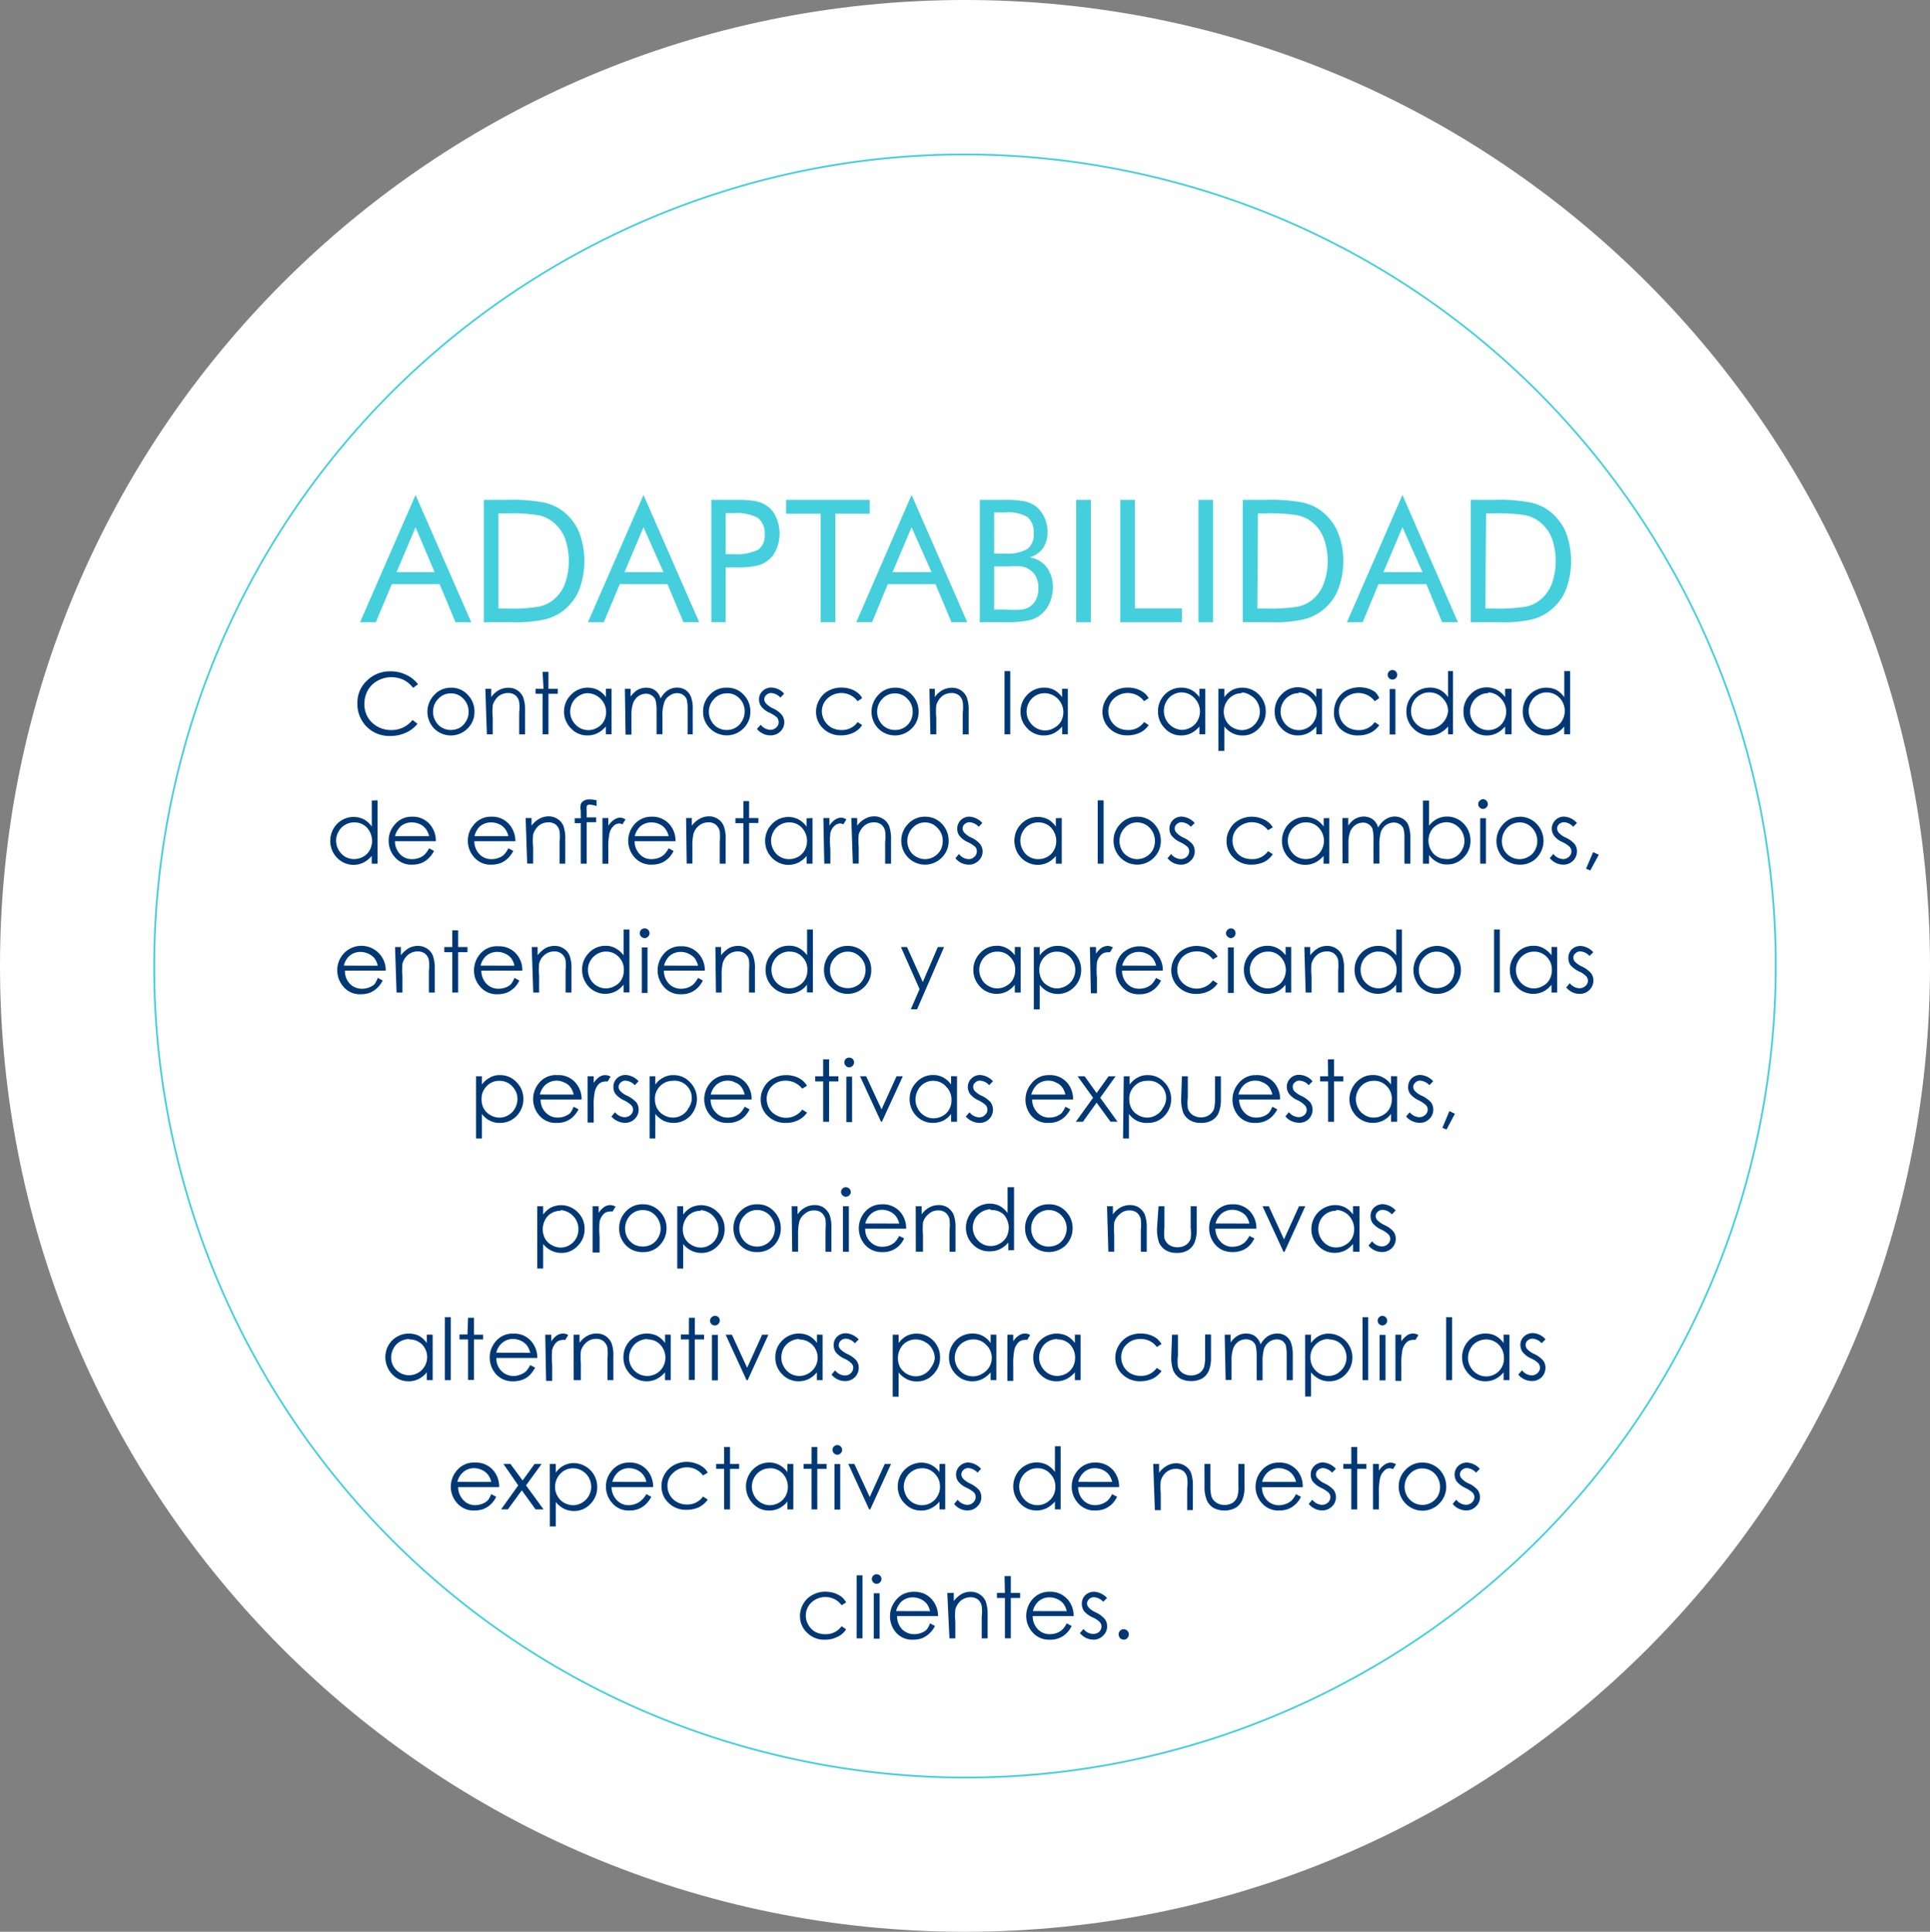 <svg xmlns="http://www.w3.org/2000/svg" viewBox="0 0 1080 1080.74"><rect x="0" y="0" width="1080" height="1080.74" fill="#808080" stroke="none"/><defs><style>.cls-1{fill:#fff;}.cls-2{fill:none;stroke:#45cfdd;stroke-miterlimit:10;}.cls-3{fill:#003875;}.cls-4{fill:#45cfdd;}</style></defs><title>Value_svg_adaptabilidad</title><g id="Capa_2" data-name="Capa 2"><g id="Capa_1-2" data-name="Capa 1"><path class="cls-1" d="M540,1080.74c298.23,0,540-241.93,540-540.37S838.23,0,540,0,0,241.93,0,540.37,241.77,1080.74,540,1080.74Z"/><path class="cls-2" d="M981.92,642.85c56.52-244.23-95.51-488.08-339.57-544.64S154.6,193.78,98.08,438s95.5,488.08,339.56,544.65S925.39,887.09,981.92,642.85Z"/><path class="cls-3" d="M233.94,382.82l-2.77,2a16.38,16.38,0,0,0-5.32-4.47,16.81,16.81,0,0,0-6.91-1.49,15.79,15.79,0,0,0-7.66,2,13.71,13.71,0,0,0-5.43,5.33,14.62,14.62,0,0,0-1.91,7.45,13.91,13.91,0,0,0,4.25,10.64,15.33,15.33,0,0,0,10.64,4.15,14.94,14.94,0,0,0,6.67-1.41,15.1,15.1,0,0,0,5.35-4.23l2.77,2.13a17,17,0,0,1-6.49,5,20.5,20.5,0,0,1-8.51,1.82A17.76,17.76,0,0,1,200,393.46a16.59,16.59,0,0,1,5.32-12.66,18.2,18.2,0,0,1,13.19-5.22,19.34,19.34,0,0,1,8.72,1.92A17.43,17.43,0,0,1,233.94,382.82Z"/><path class="cls-3" d="M252.34,384.73A12.33,12.33,0,0,1,262,389a13.11,13.11,0,0,1,3.51,9.16,12.68,12.68,0,0,1-3.72,9.26,13.19,13.19,0,0,1-19,0,13.53,13.53,0,0,1,0-18.42,12.52,12.52,0,0,1,9.57-4.26Zm0,3.2a9,9,0,0,0-3.83.73,9.17,9.17,0,0,0-3.19,2.25,9.93,9.93,0,0,0-2.25,3.36,10,10,0,0,0-.73,4,9.82,9.82,0,0,0,1.38,5.12,9.39,9.39,0,0,0,3.62,3.72,10,10,0,0,0,5,1.28,10.65,10.65,0,0,0,5-1.28,9.87,9.87,0,0,0,3.51-3.72,9.63,9.63,0,0,0,1.38-5.12,10,10,0,0,0-.73-4,9.9,9.9,0,0,0-2.24-3.36,9.31,9.31,0,0,0-3.14-2.24A9.08,9.08,0,0,0,252.34,387.93Z"/><path class="cls-3" d="M271.6,385.37h3.29V390a12.61,12.61,0,0,1,4.37-3.94,10.75,10.75,0,0,1,5.21-1.28,8.74,8.74,0,0,1,8.3,5.33,21.15,21.15,0,0,1,1.06,7.66v13.09h-3.3V398.68a23,23,0,0,0,0-5.86A6.14,6.14,0,0,0,288.4,389a6.53,6.53,0,0,0-4.25-1.27,8.4,8.4,0,0,0-5.32,1.91,10.7,10.7,0,0,0-3.09,4.9,34.79,34.79,0,0,0,0,6.92v9.36h-3.29Z"/><path class="cls-3" d="M303.62,375.9h3.29v9.47h5.22v2.77h-5.22v22.67h-3.29V388.14h-3.94v-2.77h4.47Z"/><path class="cls-3" d="M342.23,385.37v25.44H339v-4.36a14.26,14.26,0,0,1-4.68,3.73,12.19,12.19,0,0,1-5.53,1.27,12.35,12.35,0,0,1-9.26-3.93,13.3,13.3,0,0,1,.11-18.95A13.07,13.07,0,0,1,334.57,386a13.43,13.43,0,0,1,4.47,4v-4.68Zm-13.08,2.45a9,9,0,0,0-5,1.38,9.73,9.73,0,0,0-3.72,3.73,11.58,11.58,0,0,0-1.39,5.22,10.6,10.6,0,0,0,1.39,5.1,11.48,11.48,0,0,0,3.72,3.84,9.93,9.93,0,0,0,10.1,0,9.6,9.6,0,0,0,3.73-3.72,10.65,10.65,0,0,0-8.83-15.55Z"/><path class="cls-3" d="M349.68,385.37h3.19v4.37a13.62,13.62,0,0,1,3.51-3.51,9.88,9.88,0,0,1,8.73-.86,9,9,0,0,1,2.76,2,10.67,10.67,0,0,1,1.81,3.41,12.19,12.19,0,0,1,4-4.57,9.39,9.39,0,0,1,5.32-1.5,8.25,8.25,0,0,1,4.58,1.28,7.9,7.9,0,0,1,3,3.73,17.52,17.52,0,0,1,1.07,7.13v13.94h-2.87V396.87a22.3,22.3,0,0,0-.53-5.64,5.7,5.7,0,0,0-2-2.45,5.8,5.8,0,0,0-3.4-1,7.12,7.12,0,0,0-4.25,1.49A6.71,6.71,0,0,0,371.7,393a22.2,22.2,0,0,0-1,7.77v10h-3.29V398a25.09,25.09,0,0,0-.54-6.17,5.07,5.07,0,0,0-2-2.67,5.81,5.81,0,0,0-3.4-1.06,8.1,8.1,0,0,0-4.26,1.38,8.52,8.52,0,0,0-2.87,3.73,20.29,20.29,0,0,0-1,7.13V411h-3.29Z"/><path class="cls-3" d="M406.7,384.73a12.64,12.64,0,0,1,5.32,1,12.45,12.45,0,0,1,4.36,3.21,13.11,13.11,0,0,1,3.51,9.16,12.68,12.68,0,0,1-3.72,9.26,13.16,13.16,0,0,1-19,0,12.46,12.46,0,0,1-2.81-4.25,12.83,12.83,0,0,1-.92-5,13.12,13.12,0,0,1,3.52-9.16,12.57,12.57,0,0,1,4.41-3.22A12.7,12.7,0,0,1,406.7,384.73Zm0,3.2a9.23,9.23,0,0,0-7,3,10,10,0,0,0-3,7.34,9.82,9.82,0,0,0,1.38,5.12,9.39,9.39,0,0,0,3.62,3.72,9.73,9.73,0,0,0,5,1.28,9.51,9.51,0,0,0,4.89-1.28,9.32,9.32,0,0,0,3.62-3.72A9.77,9.77,0,0,0,416.7,398a10,10,0,0,0-3-7.35,9.21,9.21,0,0,0-7-2.76Z"/><path class="cls-3" d="M438.72,388.14l-2,2.13a7.75,7.75,0,0,0-5.21-2.55,3.87,3.87,0,0,0-2.66,1.06,3.16,3.16,0,0,0-1.17,2.45,3.49,3.49,0,0,0,1,2.34,12,12,0,0,0,3.93,2.77,14,14,0,0,1,4.9,3.62,7,7,0,0,1,1.38,4,7.48,7.48,0,0,1-.57,2.89,7.28,7.28,0,0,1-1.67,2.43,7.72,7.72,0,0,1-5.53,2.13,9.05,9.05,0,0,1-4.15-.95,9.4,9.4,0,0,1-3.4-2.66l2.13-2.34a7.23,7.23,0,0,0,2.34,2,7.06,7.06,0,0,0,3,.85,4.59,4.59,0,0,0,3.3-1.28,3.78,3.78,0,0,0,1.38-3,4.44,4.44,0,0,0-.85-2.56,17.57,17.57,0,0,0-4.15-2.66,12.47,12.47,0,0,1-4.68-3.51,6.43,6.43,0,0,1-1.28-3.94,6.19,6.19,0,0,1,.48-2.62,6.28,6.28,0,0,1,1.54-2.17,6.8,6.8,0,0,1,2.3-1.47,6.91,6.91,0,0,1,2.7-.45,9.86,9.86,0,0,1,7,3.41Z"/><path class="cls-3" d="M482.45,390.59l-2.56,1.7A11.37,11.37,0,0,0,463,390.8a9.71,9.71,0,0,0-3.09,7.24,10.8,10.8,0,0,0,5.32,9,12,12,0,0,0,5.54,1.38,10.56,10.56,0,0,0,9.14-4.47l2.56,1.71a12,12,0,0,1-4.9,4.25,15.87,15.87,0,0,1-6.91,1.49,13.46,13.46,0,0,1-5.4-.89,13.6,13.6,0,0,1-4.6-2.94,12.35,12.35,0,0,1-3-4.25,12.48,12.48,0,0,1-1-5.12,12.81,12.81,0,0,1,1.91-6.81,12.2,12.2,0,0,1,5.11-5,14.77,14.77,0,0,1,7.23-1.71,15,15,0,0,1,4.89.75,12.38,12.38,0,0,1,3.94,2A8.66,8.66,0,0,1,482.45,390.59Z"/><path class="cls-3" d="M500.85,384.73a12.33,12.33,0,0,1,9.68,4.26,13.11,13.11,0,0,1,3.51,9.16,12.68,12.68,0,0,1-3.72,9.26,13.19,13.19,0,0,1-19,0,13.53,13.53,0,0,1,0-18.42,12.52,12.52,0,0,1,9.57-4.26Zm0,3.2a9,9,0,0,0-3.83.73,9.17,9.17,0,0,0-3.19,2.25,9.93,9.93,0,0,0-2.25,3.36,10,10,0,0,0-.73,4,9.82,9.82,0,0,0,1.38,5.12,9.39,9.39,0,0,0,3.62,3.72,10,10,0,0,0,5,1.28,9.56,9.56,0,0,0,8.62-5,10.76,10.76,0,0,0,1.27-5.12,10,10,0,0,0-3-7.34,9.18,9.18,0,0,0-3.13-2.24A9.08,9.08,0,0,0,500.85,387.93Z"/><path class="cls-3" d="M520.11,385.37h3V390a12.67,12.67,0,0,1,4.36-3.94,10.81,10.81,0,0,1,5.22-1.28,8.71,8.71,0,0,1,8.29,5.33,21,21,0,0,1,1.07,7.66v13.09h-3.3V398.68a23,23,0,0,0,0-5.86A6.17,6.17,0,0,0,536.6,389a6.56,6.56,0,0,0-4.26-1.27,8.4,8.4,0,0,0-5.32,1.91,10.7,10.7,0,0,0-3.09,4.9,36.36,36.36,0,0,0,0,6.92v9.36h-3.29Z"/><path class="cls-3" d="M562.13,375.47h3.19v35.34h-3.19Z"/><path class="cls-3" d="M597.55,385.37v25.44h-3.19v-4.36a15,15,0,0,1-4.57,3.73,12.54,12.54,0,0,1-5.64,1.27,12.35,12.35,0,0,1-9.26-3.93,13,13,0,0,1-3.83-9.48,13.34,13.34,0,0,1,1-5.14,13.17,13.17,0,0,1,2.93-4.33,12.45,12.45,0,0,1,4.23-2.87,12.72,12.72,0,0,1,5-1,12.24,12.24,0,0,1,5.64,1.28,13.35,13.35,0,0,1,4.47,4.05v-4.69Zm-13.08,2.45a9.86,9.86,0,0,0-8.62,5.11,10.61,10.61,0,0,0-1.38,5.22,10,10,0,0,0,1.38,5.11,10.72,10.72,0,0,0,3.62,3.83,9.9,9.9,0,0,0,10.64,0,9.64,9.64,0,0,0,3.72-3.72A10.65,10.65,0,0,0,585,387.82Z"/><path class="cls-3" d="M642.77,390.59l-2.56,1.7a11.37,11.37,0,0,0-16.91-1.49,9.71,9.71,0,0,0-3.09,7.24,10.65,10.65,0,0,0,5.32,9,11.74,11.74,0,0,0,5.53,1.38,10.56,10.56,0,0,0,9.15-4.47l2.56,1.71a12.06,12.06,0,0,1-4.9,4.25,16.06,16.06,0,0,1-7,1.49,13.88,13.88,0,0,1-10-3.83,12.85,12.85,0,0,1-2.94-4.27,12.6,12.6,0,0,1-1-5.1,12.81,12.81,0,0,1,1.91-6.81,12.14,12.14,0,0,1,5.11-5,14.77,14.77,0,0,1,7.23-1.71,15,15,0,0,1,4.89.75,13.74,13.74,0,0,1,3.94,2A9.77,9.77,0,0,1,642.77,390.59Z"/><path class="cls-3" d="M674.47,385.37v25.44h-3.3v-4.36a15,15,0,0,1-4.57,3.73,12.54,12.54,0,0,1-5.64,1.27,11.81,11.81,0,0,1-5-1,12,12,0,0,1-4.14-3A13,13,0,0,1,648,398a13,13,0,0,1,3.83-9.47A12.45,12.45,0,0,1,656,385.7a12.72,12.72,0,0,1,5-1A12.24,12.24,0,0,1,666.7,386a13.35,13.35,0,0,1,4.47,4.05v-4.69Zm-13.09,2a9.64,9.64,0,0,0-5.1,1.39,9.35,9.35,0,0,0-3.62,3.73,10.64,10.64,0,0,0,8.62,15.86,10.52,10.52,0,0,0,5.1-1.39,9.73,9.73,0,0,0,3.73-3.72,10.66,10.66,0,0,0-1.6-12.57,10,10,0,0,0-7.13-3.3Z"/><path class="cls-3" d="M681.81,385.37h3.3v4.69a13.35,13.35,0,0,1,4.47-4.05,12.23,12.23,0,0,1,5.63-1.28,12.76,12.76,0,0,1,5,1,12.45,12.45,0,0,1,4.23,2.87A13,13,0,0,1,708.3,398a13,13,0,0,1-3.83,9.48,12.3,12.3,0,0,1-4.15,3,12.12,12.12,0,0,1-5,1,12.54,12.54,0,0,1-5.64-1.27,14.85,14.85,0,0,1-4.57-3.73v13.63h-3.3Zm13.09,2.45a9.86,9.86,0,0,0-3.87.76,10,10,0,0,0-3.26,2.22,10.66,10.66,0,0,0-1.6,12.57,9.64,9.64,0,0,0,3.72,3.72,10.66,10.66,0,0,0,5.11,1.38,10,10,0,0,0,4.89-1.38,10.64,10.64,0,0,0,3.73-3.84,10,10,0,0,0,1.38-5.1,10.61,10.61,0,0,0-1.38-5.22A9.41,9.41,0,0,0,700,389.2a9.81,9.81,0,0,0-5.1-1.81Z"/><path class="cls-3" d="M739.79,385.37v25.44h-3.2v-4.36a15.4,15.4,0,0,1-4.68,3.73,13,13,0,0,1-10.57.29,12.3,12.3,0,0,1-4.21-3,12.92,12.92,0,0,1-2.9-4.35,12.69,12.69,0,0,1-.93-5.13,13,13,0,0,1,3.83-9.47,12.4,12.4,0,0,1,19.46,1.49v-4.69Zm-13.09,2.45a9,9,0,0,0-5,1.39,9.64,9.64,0,0,0-3.72,3.72,10.5,10.5,0,0,0-1.38,5.22,10,10,0,0,0,1.38,5.11,10,10,0,0,0,13.83,3.83,9.39,9.39,0,0,0,3.62-3.72,10.56,10.56,0,0,0-1.6-12.57,9.63,9.63,0,0,0-3.2-2.46,9.75,9.75,0,0,0-3.93-.95Z"/><path class="cls-3" d="M771.81,390.59l-2.55,1.7a11.38,11.38,0,0,0-16.92-1.49,9.66,9.66,0,0,0-3.08,7.24,11,11,0,0,0,1.38,5.21,10.52,10.52,0,0,0,3.94,3.84,11.71,11.71,0,0,0,5.53,1.38,10.59,10.59,0,0,0,9.15-4.47l2.55,1.71a12.74,12.74,0,0,1-4.9,4.25,16,16,0,0,1-7,1.49,13.88,13.88,0,0,1-10-3.83,12.42,12.42,0,0,1-2.73-4.42,12.23,12.23,0,0,1-.67-5.16,13.87,13.87,0,0,1,1.81-6.81,13.45,13.45,0,0,1,5.1-5,16.6,16.6,0,0,1,12.24-1,13.84,13.84,0,0,1,3.93,2A9.66,9.66,0,0,1,771.81,390.59Z"/><path class="cls-3" d="M779.25,374.83a2.91,2.91,0,0,1,1,.23,2.82,2.82,0,0,1,.87.62,2.77,2.77,0,0,1,.7,1.37,2.64,2.64,0,0,1-.17,1.52,2.57,2.57,0,0,1-1,1.18,2.66,2.66,0,0,1-2.93,0,2.67,2.67,0,0,1-1.15-2.7,2.69,2.69,0,0,1,.7-1.37,2.82,2.82,0,0,1,.87-.62A2.86,2.86,0,0,1,779.25,374.83Zm-1.59,10.65h3.19v25.44h-3.19Z"/><path class="cls-3" d="M813.08,375.47v35.34h-2.76v-4.36a15.4,15.4,0,0,1-4.68,3.73,12.61,12.61,0,0,1-14.79-2.66A13,13,0,0,1,787,398a13.13,13.13,0,0,1,8.1-12.32,13.11,13.11,0,0,1,5.09-1,12.49,12.49,0,0,1,5.64,1.28,13.45,13.45,0,0,1,4.47,4.05V375.47Zm-13.4,11.92a9.1,9.1,0,0,0-5,1.39,9.6,9.6,0,0,0-3.72,3.73,11.44,11.44,0,0,0-1.38,5.21,10.26,10.26,0,0,0,10.1,10.33,11.44,11.44,0,0,0,10.64-10,10,10,0,0,0-.73-4,10.22,10.22,0,0,0-2.25-3.37,9.72,9.72,0,0,0-7.66-3.3Z"/><path class="cls-3" d="M845.85,385.37v25.44h-3.62v-4.36a15.4,15.4,0,0,1-4.68,3.73,12.6,12.6,0,0,1-14.78-2.66,12.92,12.92,0,0,1-2.9-4.35,12.69,12.69,0,0,1-.93-5.13,13,13,0,0,1,3.83-9.47,12.4,12.4,0,0,1,19.46,1.49v-4.69Zm-13.09,2.45a9,9,0,0,0-5,1.39,9.66,9.66,0,0,0-3.73,3.72,10.61,10.61,0,0,0-1.38,5.22,10,10,0,0,0,1.38,5.11,10.69,10.69,0,0,0,3.73,3.83,9.93,9.93,0,0,0,10.1,0,9.32,9.32,0,0,0,3.62-3.72,10.56,10.56,0,0,0-1.6-12.57,9.63,9.63,0,0,0-3.2-2.46,9.75,9.75,0,0,0-3.93-.95Z"/><path class="cls-3" d="M878.62,375.47v35.34h-3.3v-4.36a13.8,13.8,0,0,1-4.58,3.73,12.47,12.47,0,0,1-5.63,1.27,12.19,12.19,0,0,1-9.15-3.93,12.92,12.92,0,0,1-2.9-4.35,12.69,12.69,0,0,1-.93-5.13,13,13,0,0,1,3.83-9.47A13.28,13.28,0,0,1,871,386a14.17,14.17,0,0,1,4.36,4.05V375.47Zm-13.09,11.92a9.73,9.73,0,0,0-5.11,1.39,9.39,9.39,0,0,0-3.61,3.73,10.44,10.44,0,0,0-1.38,5.21,10,10,0,0,0,1.38,5.11,10.51,10.51,0,0,0,3.72,3.83,9.69,9.69,0,0,0,10,0,8.86,8.86,0,0,0,3.73-3.72,10.64,10.64,0,0,0-1.6-12.56,9.94,9.94,0,0,0-3.26-2.22A10.08,10.08,0,0,0,865.53,387.39Z"/><path class="cls-3" d="M211.28,447.76V483.2H208v-4.36a14.89,14.89,0,0,1-4.58,3.73,12.74,12.74,0,0,1-14.78-2.66,13.29,13.29,0,0,1-2.89-4.4,13.14,13.14,0,0,1-.94-5.18,13,13,0,0,1,1-5.08,13,13,0,0,1,17.87-6.85,13.1,13.1,0,0,1,4.36,4.05V447.86Zm-13.09,12.35a9.6,9.6,0,0,0-5.11,1.38,9.36,9.36,0,0,0-3.61,3.72,10.12,10.12,0,0,0-1.39,5.12,10.63,10.63,0,0,0,5.11,9,10,10,0,0,0,5,1.28,10.65,10.65,0,0,0,5-1.28,9.64,9.64,0,0,0,3.72-3.72,11,11,0,0,0-1.59-12.57,9.37,9.37,0,0,0-3.25-2.24A9.24,9.24,0,0,0,198.19,460.11Z"/><path class="cls-3" d="M240.11,474.58l2.76,1.49a15.34,15.34,0,0,1-3.19,4.26,12.5,12.5,0,0,1-4,2.56,14.21,14.21,0,0,1-5,.85,11.91,11.91,0,0,1-9.68-4.15,13.49,13.49,0,0,1-3.51-9.16,13,13,0,0,1,3-8.62,12.15,12.15,0,0,1,10-4.9,12.52,12.52,0,0,1,10.63,5,13.84,13.84,0,0,1,2.77,8.72H221a10.63,10.63,0,0,0,2.87,7.24,8.82,8.82,0,0,0,3.1,2.13,8.73,8.73,0,0,0,3.71.64,10.48,10.48,0,0,0,3.72-.64,8.77,8.77,0,0,0,3.09-1.81A13.77,13.77,0,0,0,240.11,474.58Zm0-6.81a10.05,10.05,0,0,0-1.92-4.15,8.91,8.91,0,0,0-3.3-2.56,10.56,10.56,0,0,0-4.36-.95,9.34,9.34,0,0,0-6.49,2.34,12.71,12.71,0,0,0-3,5.32Z"/><path class="cls-3" d="M284.47,474.58l2.76,1.49a15,15,0,0,1-3.19,4.26,13.26,13.26,0,0,1-3.93,2.56,15.31,15.31,0,0,1-5.11.85,11.83,11.83,0,0,1-5.32-.95,12,12,0,0,1-4.36-3.2,13.53,13.53,0,0,1-3.51-9.16,13.06,13.06,0,0,1,3-8.62,12.12,12.12,0,0,1,10.1-4.9,12.55,12.55,0,0,1,10.64,5,14.56,14.56,0,0,1,2.87,8.72h-23a10.58,10.58,0,0,0,2.87,7.24,8.82,8.82,0,0,0,3.1,2.13,8.73,8.73,0,0,0,3.71.64,10.48,10.48,0,0,0,3.72-.64A9.2,9.2,0,0,0,282,478.2,16.47,16.47,0,0,0,284.47,474.58Zm0-6.81a10.05,10.05,0,0,0-1.92-4.15,9,9,0,0,0-3.29-2.56,10.61,10.61,0,0,0-4.37-.95,9.56,9.56,0,0,0-6.49,2.34,11.59,11.59,0,0,0-2.87,5.32Z"/><path class="cls-3" d="M294.15,457.65h3.3v4.27a13.18,13.18,0,0,1,4.36-3.84,10.62,10.62,0,0,1,5.1-1.38,9.16,9.16,0,0,1,5.11,1.49,8.69,8.69,0,0,1,3.3,3.94,22.32,22.32,0,0,1,1,7.66V483.2h-3.2V471.07a24.76,24.76,0,0,0,0-6,6.17,6.17,0,0,0-2.12-3.73,6.65,6.65,0,0,0-4.26-1.27,8.4,8.4,0,0,0-5.32,1.91,10.6,10.6,0,0,0-3.08,4.9,33.34,33.34,0,0,0,0,6.92v9.36H295Z"/><path class="cls-3" d="M333.83,447.76V451a9.91,9.91,0,0,0-3.09-.74,2.54,2.54,0,0,0-1.59,0,1.57,1.57,0,0,0-.85.85,14.77,14.77,0,0,0,0,2.66v3.51h5.32V460H328.3v23.2H325V460.53h-3.4v-2.77H325v-4a8.58,8.58,0,0,1,0-3.84,3.37,3.37,0,0,1,1.7-1.91,4.79,4.79,0,0,1,2.87-.75A14.24,14.24,0,0,1,333.83,447.76Z"/><path class="cls-3" d="M337.13,457.66h3.29v4.26a11.7,11.7,0,0,1,3.2-3.3,6.09,6.09,0,0,1,3.51-1.18,5.81,5.81,0,0,1,2.87,1l-1.7,2.77a4.87,4.87,0,0,0-1.71-.53,4.77,4.77,0,0,0-3.18,1.38,7.82,7.82,0,0,0-2.35,4.15,39.14,39.14,0,0,0-.64,8.84v8.19h-3.29Z"/><path class="cls-3" d="M374.15,474.58l2.76,1.49a13.25,13.25,0,0,1-3.08,4.26,12.78,12.78,0,0,1-4,2.56,15.22,15.22,0,0,1-5,.85,12.15,12.15,0,0,1-9.79-4.15,13.83,13.83,0,0,1-.53-17.78,12.41,12.41,0,0,1,10.1-4.9,12.62,12.62,0,0,1,10.64,5,13.84,13.84,0,0,1,2.77,8.72H355.11a10.63,10.63,0,0,0,2.87,7.24,8.49,8.49,0,0,0,3,2.11,8.6,8.6,0,0,0,3.65.66,11.88,11.88,0,0,0,3.83-.64,9.66,9.66,0,0,0,3.08-1.81A13.51,13.51,0,0,0,374.15,474.58Zm0-6.81a10.05,10.05,0,0,0-1.92-4.15,8,8,0,0,0-3.3-2.56,9.77,9.77,0,0,0-4.25-.95,9.34,9.34,0,0,0-6.49,2.34,11.55,11.55,0,0,0-3,5.32Z"/><path class="cls-3" d="M383.93,457.65h3.2v4.27a14.45,14.45,0,0,1,4.36-3.84,10.57,10.57,0,0,1,5.21-1.38,8.64,8.64,0,0,1,5,1.49,8,8,0,0,1,3.3,3.94,19.55,19.55,0,0,1,1.06,7.66V483.2h-3.3V471.07a34.89,34.89,0,0,0,0-6,6.92,6.92,0,0,0-2.23-3.73,6.43,6.43,0,0,0-4.15-1.27,8.16,8.16,0,0,0-5.32,1.91,9,9,0,0,0-3.08,4.9,31.48,31.48,0,0,0-.53,6.92v9.36h-3.19Z"/><path class="cls-3" d="M416,448.18h3.19v9.48h5.21v2.76h-5.21V483.2H416V460.53h-4.47v-2.77H416Z"/><path class="cls-3" d="M454.68,457.65V483.2h-3.3v-4.36a15,15,0,0,1-4.57,3.73A12.75,12.75,0,0,1,432,479.91a13.29,13.29,0,0,1-2.89-4.4,13.14,13.14,0,0,1-.94-5.18,13,13,0,0,1,1-5.08A12.81,12.81,0,0,1,432,461a12.48,12.48,0,0,1,4.22-2.93,12.63,12.63,0,0,1,5-1,11.88,11.88,0,0,1,5.64,1.38,12.34,12.34,0,0,1,4.47,4.05v-4.69Zm-13.08,2.46a9.58,9.58,0,0,0-5.11,1.38,9.32,9.32,0,0,0-3.62,3.72,10,10,0,0,0-1.38,5.12,10.57,10.57,0,0,0,1.38,5.21,9.67,9.67,0,0,0,8.62,5.11,10.55,10.55,0,0,0,5.1-1.28,9.66,9.66,0,0,0,3.73-3.72,11,11,0,0,0-1.6-12.57,9.37,9.37,0,0,0-3.25-2.24A9.17,9.17,0,0,0,441.6,460.11Z"/><path class="cls-3" d="M460.75,457.66h3.4v4.26a10.56,10.56,0,0,1,3.08-3.3,6.27,6.27,0,0,1,3.52-1.18,5.81,5.81,0,0,1,2.87,1l-1.71,2.77a4.39,4.39,0,0,0-1.7-.53A5,5,0,0,0,467,462a7.8,7.8,0,0,0-2.34,4.15,40.82,40.82,0,0,0,0,8.84v8.19h-3.4Z"/><path class="cls-3" d="M476.38,457.66h3.3v4.26a13.18,13.18,0,0,1,4.36-3.84,10.71,10.71,0,0,1,5.21-1.38,9.13,9.13,0,0,1,5,1.49,8.57,8.57,0,0,1,3.3,3.94,21.44,21.44,0,0,1,1.07,7.66V483.2h-3.3V471.07a24.76,24.76,0,0,0,0-6,6.19,6.19,0,0,0-2.13-3.73,6.61,6.61,0,0,0-4.25-1.27,8.4,8.4,0,0,0-5.32,1.91,10.62,10.62,0,0,0-3.09,4.9,34.79,34.79,0,0,0,0,6.92v9.36h-3.3Z"/><path class="cls-3" d="M517.66,456.91a12.68,12.68,0,0,1,9.68,4.26,13.42,13.42,0,0,1,3.51,9.26,12.81,12.81,0,0,1-.93,5,13,13,0,0,1-2.79,4.25,13.17,13.17,0,0,1-14.7,3,13,13,0,0,1-4.34-3,13.32,13.32,0,0,1-3.73-9.26,13.09,13.09,0,0,1,3.51-9.15,12.68,12.68,0,0,1,9.79-4.37Zm0,3.2a9.39,9.39,0,0,0-3.84.78,9.54,9.54,0,0,0-3.18,2.3,10.66,10.66,0,0,0-1.6,12.46,8.54,8.54,0,0,0,3.62,3.62,9.75,9.75,0,0,0,10,0,10,10,0,0,0,3.62-3.62,10.67,10.67,0,0,0,1.27-5.22,9.76,9.76,0,0,0-.74-3.92,9.89,9.89,0,0,0-2.24-3.32,9.21,9.21,0,0,0-6.91-3.08Z"/><path class="cls-3" d="M549.68,460.42l-2,2.13a7.75,7.75,0,0,0-5.21-2.55,4,4,0,0,0-2.66,1.06,3.26,3.26,0,0,0-.85,1.1,3.34,3.34,0,0,0-.32,1.35,3.46,3.46,0,0,0,1,2.34,12,12,0,0,0,3.94,2.77,14.09,14.09,0,0,1,4.89,3.62,6.8,6.8,0,0,1,1.38,3.94,7,7,0,0,1-.54,2.9,6.92,6.92,0,0,1-1.69,2.42,7.47,7.47,0,0,1-2.53,1.7,7.32,7.32,0,0,1-3,.54,9.46,9.46,0,0,1-7.45-3.62l2-2.34a7.05,7.05,0,0,0,5.32,2.87,4.68,4.68,0,0,0,1.77-.3,4.46,4.46,0,0,0,1.52-1,3.86,3.86,0,0,0,1-1.34,4,4,0,0,0,.37-1.64,3.69,3.69,0,0,0-.86-2.55,16.88,16.88,0,0,0-4.15-2.66,12.76,12.76,0,0,1-4.68-3.52,6.46,6.46,0,0,1-1.27-3.94,6.63,6.63,0,0,1,.5-2.67,7,7,0,0,1,1.53-2.26,6.75,6.75,0,0,1,2.3-1.45,6.67,6.67,0,0,1,2.69-.43A10.65,10.65,0,0,1,549.68,460.42Z"/><path class="cls-3" d="M594.15,457.66V483.2h-3.3v-4.36a14.89,14.89,0,0,1-4.58,3.73,12.74,12.74,0,0,1-14.78-2.66,13.29,13.29,0,0,1-2.89-4.4,14.32,14.32,0,0,1,0-10.26,13,13,0,0,1,2.87-4.29,12.76,12.76,0,0,1,15-2.56,13,13,0,0,1,4.36,4.05v-4.69Zm-13.09,2.45a9.57,9.57,0,0,0-5.1,1.38,9.32,9.32,0,0,0-3.62,3.72,10,10,0,0,0-1.38,5.12,10.57,10.57,0,0,0,1.38,5.21,9.65,9.65,0,0,0,8.72,5.11,10.73,10.73,0,0,0,5-1.27,9.76,9.76,0,0,0,3.73-3.73,11,11,0,0,0-1.6-12.57,9.37,9.37,0,0,0-3.25-2.24A9.18,9.18,0,0,0,581.06,460.11Z"/><path class="cls-3" d="M614.26,447.76h3.29V483.2h-3.29Z"/><path class="cls-3" d="M636.38,456.91a12.58,12.58,0,0,1,5.31,1.07,12.79,12.79,0,0,1,4.38,3.19,13.46,13.46,0,0,1,3.51,9.26,13,13,0,0,1-.94,5,12.81,12.81,0,0,1-2.79,4.25,13.16,13.16,0,0,1-19,0,13.26,13.26,0,0,1-3.72-9.26,13,13,0,0,1,3.51-9.15,12.68,12.68,0,0,1,9.78-4.37Zm0,3.2a9.39,9.39,0,0,0-3.84.78,9.54,9.54,0,0,0-3.18,2.3,10.64,10.64,0,0,0-1.59,12.46,9.17,9.17,0,0,0,3.61,3.62,9.75,9.75,0,0,0,10,0,9.9,9.9,0,0,0,3.62-3.62,10.84,10.84,0,0,0-1.59-12.46,9.88,9.88,0,0,0-3.2-2.27A9.67,9.67,0,0,0,636.38,460.11Z"/><path class="cls-3" d="M668.51,460.42l-2.13,2.13a7.75,7.75,0,0,0-5.21-2.55,4,4,0,0,0-2.66,1.06,3.26,3.26,0,0,0-.85,1.1,3.34,3.34,0,0,0-.32,1.35,3.51,3.51,0,0,0,1,2.34,11.9,11.9,0,0,0,3.93,2.77,15.87,15.87,0,0,1,5,3.62,6.72,6.72,0,0,1,1.28,3.94,6.87,6.87,0,0,1-.55,2.9,7,7,0,0,1-1.68,2.42,7.42,7.42,0,0,1-2.54,1.7,7.32,7.32,0,0,1-3,.54,9.51,9.51,0,0,1-4.13-.95,9.36,9.36,0,0,1-3.31-2.67l2-2.34a7.14,7.14,0,0,0,2.34,2,7.24,7.24,0,0,0,3,.84,5,5,0,0,0,3.4-1.28,4.33,4.33,0,0,0,1.38-3,3.79,3.79,0,0,0-.95-2.55,17.26,17.26,0,0,0-4.15-2.66,13.51,13.51,0,0,1-4.68-3.52,6.41,6.41,0,0,1-1.28-3.94,6.75,6.75,0,0,1,2-4.93,6.8,6.8,0,0,1,2.29-1.45,6.7,6.7,0,0,1,2.69-.43A10.64,10.64,0,0,1,668.51,460.42Z"/><path class="cls-3" d="M712.23,462.87l-2.66,1.6A11.37,11.37,0,0,0,706,461.4a11.42,11.42,0,0,0-9.24-.76,11.69,11.69,0,0,0-4.06,2.44,9.65,9.65,0,0,0-3,7.25,10.41,10.41,0,0,0,5.21,9.05,12.2,12.2,0,0,0,5.54,1.27,10.63,10.63,0,0,0,9.14-4.47l2.66,1.71a12.84,12.84,0,0,1-4.89,4.36,17,17,0,0,1-7,1.49,13.84,13.84,0,0,1-10-3.83,12.43,12.43,0,0,1-4-9.37,12.74,12.74,0,0,1,1.91-6.82,12.2,12.2,0,0,1,5.11-5,14.81,14.81,0,0,1,7.23-1.81,15.33,15.33,0,0,1,4.89.85,12.58,12.58,0,0,1,3.94,2A10,10,0,0,1,712.23,462.87Z"/><path class="cls-3" d="M743.83,457.66V483.2h-3.19v-4.36a15.44,15.44,0,0,1-4.69,3.73,12,12,0,0,1-5.53,1.27,12.62,12.62,0,0,1-5-1,12.76,12.76,0,0,1-4.22-2.93,13.29,13.29,0,0,1-2.89-4.4,13.14,13.14,0,0,1-.94-5.18,13,13,0,0,1,1-5.08,12.95,12.95,0,0,1,17.86-6.85,12.42,12.42,0,0,1,4.47,4.05v-4.69Zm-13.08,2.45a9,9,0,0,0-5,1.38,9.64,9.64,0,0,0-3.72,3.72,10,10,0,0,0-1.38,5.12,10.59,10.59,0,0,0,5.1,9,10,10,0,0,0,5,1.28,10.6,10.6,0,0,0,5.1-1.28,9.32,9.32,0,0,0,3.62-3.72,10.56,10.56,0,0,0-1.6-12.57,9.36,9.36,0,0,0-3.24-2.25A9.08,9.08,0,0,0,730.75,460.11Z"/><path class="cls-3" d="M751.17,457.66h3.3v4.26a12.78,12.78,0,0,1,3.51-3.63,10.73,10.73,0,0,1,5.21-1.49,10.6,10.6,0,0,1,3.51.75,8.31,8.31,0,0,1,2.66,1.92,9,9,0,0,1,1.81,3.51,12.6,12.6,0,0,1,4.15-4.58,9.38,9.38,0,0,1,5.21-1.6,8.63,8.63,0,0,1,4.68,1.39,7.42,7.42,0,0,1,3,3.73,20,20,0,0,1,1,7.13V483.2h-3.3V469.26a21.42,21.42,0,0,0-.53-5.64,5.74,5.74,0,0,0-2-2.45,6.14,6.14,0,0,0-3.41-1,8.1,8.1,0,0,0-4.36,1.39,8.73,8.73,0,0,0-2.87,3.83,25.45,25.45,0,0,0-.85,7.77v10h-3.3V470.11a26,26,0,0,0-.53-6.28,5.3,5.3,0,0,0-2-2.55,5.43,5.43,0,0,0-3.41-1.07,7.8,7.8,0,0,0-4.25,1.39,8.38,8.38,0,0,0-2.88,3.72,19.05,19.05,0,0,0-.95,7V483h-3.3Z"/><path class="cls-3" d="M796.28,483.2V447.86h3.4v14.06a13.86,13.86,0,0,1,4.57-3.84A12.77,12.77,0,0,1,819,460.75a13.06,13.06,0,0,1,2.86,4.35,13.2,13.2,0,0,1,1,5.12,12.82,12.82,0,0,1-3.83,9.47,12.31,12.31,0,0,1-9.26,3.94,10.67,10.67,0,0,1-5.63-1.38,12.93,12.93,0,0,1-4.47-3.94v4.89Zm13.08-2.55a9.4,9.4,0,0,0,8.73-5.11,9.76,9.76,0,0,0,1.38-5.11,10.85,10.85,0,0,0-1.38-5.22,10.69,10.69,0,0,0-3.73-3.83,10,10,0,0,0-4.89-1.38,10.66,10.66,0,0,0-5.11,1.38,9.73,9.73,0,0,0-3.72,3.73,11,11,0,0,0,1.59,12.56,9.53,9.53,0,0,0,7.13,2.88Z"/><path class="cls-3" d="M829.89,447.12a2.55,2.55,0,0,1,1.05.23,2.67,2.67,0,0,1,.87.62,2.57,2.57,0,0,1,.57.88,2.43,2.43,0,0,1,.17,1,2.23,2.23,0,0,1-.17,1,2.62,2.62,0,0,1-.57.83,2.77,2.77,0,0,1-.87.64,2.54,2.54,0,0,1-3-.64,2.33,2.33,0,0,1-.57-.83,2.39,2.39,0,0,1-.18-1,2.79,2.79,0,0,1,.17-1A2.59,2.59,0,0,1,828,448a2.57,2.57,0,0,1,.87-.62A2.5,2.5,0,0,1,829.89,447.12Zm-1.59,10.64h3.19V483.2H828.3Z"/><path class="cls-3" d="M850.32,456.91a12.93,12.93,0,0,1,9.79,4.26,13.63,13.63,0,0,1,0,18.52,12.49,12.49,0,0,1-9.58,4.05,12.82,12.82,0,0,1-5.22-1,12.68,12.68,0,0,1-4.35-3,13.62,13.62,0,0,1,0-18.41,12.35,12.35,0,0,1,9.36-4.37Zm0,3.2a9.71,9.71,0,0,0-3.83.81,9.49,9.49,0,0,0-3.19,2.27,10.87,10.87,0,0,0-1.6,12.46,9.82,9.82,0,0,0,3.62,3.62,9.75,9.75,0,0,0,10,0,8.54,8.54,0,0,0,3.62-3.62,10.66,10.66,0,0,0-1.6-12.46,9.28,9.28,0,0,0-7-3.08Z"/><path class="cls-3" d="M882.45,460.42l-2.13,2.13a7.44,7.44,0,0,0-2.3-1.79,7.22,7.22,0,0,0-2.81-.76,4.24,4.24,0,0,0-2.76,1.06,3.12,3.12,0,0,0-.8,1.11,3.09,3.09,0,0,0-.27,1.34,4,4,0,0,0,.86,2.34,13,13,0,0,0,3.93,2.77,14.6,14.6,0,0,1,5,3.62,6.72,6.72,0,0,1,1.28,3.94,7.39,7.39,0,0,1-2.13,5.32,7.56,7.56,0,0,1-2.54,1.68,7.69,7.69,0,0,1-3,.56,10,10,0,0,1-4.25-1,10.76,10.76,0,0,1-3.3-2.66l2-2.34a7.23,7.23,0,0,0,5.32,2.87,4.79,4.79,0,0,0,3.41-1.28,4,4,0,0,0,1.38-3,3.8,3.8,0,0,0-1-2.55,14.16,14.16,0,0,0-4-2.66,11.78,11.78,0,0,1-4.68-3.52,6.76,6.76,0,0,1,3.05-10.3,6.89,6.89,0,0,1,2.69-.45A10.65,10.65,0,0,1,882.45,460.42Z"/><path class="cls-3" d="M891.49,476.71l3.19,1.49L889.89,487l-2.34-1Z"/><path class="cls-3" d="M211.38,547.08l2.77,1.49a15,15,0,0,1-3.19,4.26,13.81,13.81,0,0,1-3.94,2.55,14.82,14.82,0,0,1-5.11.85,11.87,11.87,0,0,1-9.68-4.15,13.94,13.94,0,0,1-.53-17.88,13.55,13.55,0,0,1,21.28.21,13.54,13.54,0,0,1,2.87,8.62H193a10.65,10.65,0,0,0,2.76,7.35,9.41,9.41,0,0,0,6.81,2.77,10.8,10.8,0,0,0,3.73-.64,9.2,9.2,0,0,0,3.19-1.81A14,14,0,0,0,211.38,547.08Zm0-6.81a10.61,10.61,0,0,0-1.91-4.26,10,10,0,0,0-3.3-2.45,10.77,10.77,0,0,0-4.36-1,9.28,9.28,0,0,0-6.39,2.34,10.64,10.64,0,0,0-3,5.33Z"/><path class="cls-3" d="M221.06,529.83h3.3v4.58a15.34,15.34,0,0,1,4.36-3.94,10.79,10.79,0,0,1,5.22-1.28,9.18,9.18,0,0,1,5,1.49,8.66,8.66,0,0,1,3.29,3.94,21.34,21.34,0,0,1,1.07,7.56v13.1H240V543.14a23.86,23.86,0,0,0,0-5.85,6,6,0,0,0-2.13-3.73,6.56,6.56,0,0,0-4.25-1.28,8.41,8.41,0,0,0-5.32,1.92,9.86,9.86,0,0,0-3.09,4.9,34.79,34.79,0,0,0,0,6.92v9.26h-3.3Z"/><path class="cls-3" d="M253.08,520.47h3.3v9.36h5.22v2.88h-5.22v22.57h-3.3V532.71h-4.46v-2.88h4.46Z"/><path class="cls-3" d="M287.87,547.08l2.77,1.49a14.64,14.64,0,0,1-3.09,4.26,14.31,14.31,0,0,1-4,2.55,14.72,14.72,0,0,1-5,.85,12.1,12.1,0,0,1-9.79-4.15,13.56,13.56,0,0,1-3.51-9.15,14.14,14.14,0,0,1,3-8.73,12.29,12.29,0,0,1,10.64-4.79,12.68,12.68,0,0,1,10.64,5,13.53,13.53,0,0,1,2.76,8.62H269.36a10.65,10.65,0,0,0,2.87,7.35,9.14,9.14,0,0,0,6.71,2.77,12.21,12.21,0,0,0,3.83-.64,9.77,9.77,0,0,0,3.08-1.81A13.7,13.7,0,0,0,287.87,547.08Zm0-6.81A10.61,10.61,0,0,0,286,536a9.06,9.06,0,0,0-3.3-2.45,9.94,9.94,0,0,0-4.26-1,9.43,9.43,0,0,0-6.49,2.34,10.64,10.64,0,0,0-3,5.33Z"/><path class="cls-3" d="M297.55,529.83h3.3v4.58a16.71,16.71,0,0,1,4.36-3.94,10.79,10.79,0,0,1,5.22-1.28,8.83,8.83,0,0,1,5,1.49,8,8,0,0,1,3.29,3.94,19.28,19.28,0,0,1,1.07,7.56v13.1h-3.3V543.14a33.62,33.62,0,0,0,0-5.85,6.08,6.08,0,0,0-6.38-5,8,8,0,0,0-5.32,1.92,8.68,8.68,0,0,0-3.09,4.9,32,32,0,0,0,0,6.92v9.26h-3.3Z"/><path class="cls-3" d="M352.23,520v35.24h-3.29v-4.37a14,14,0,0,1-4.58,3.83,12.8,12.8,0,0,1-14.89-2.66,13.73,13.73,0,0,1-3.73-9.58,12.91,12.91,0,0,1,3.83-9.36,12.37,12.37,0,0,1,9.26-3.95,10.72,10.72,0,0,1,5.64,1.39,13.11,13.11,0,0,1,4.47,3.94V520Zm-13.08,12.35A10.25,10.25,0,0,0,329,542.61a10.65,10.65,0,0,0,1.38,5.21,9.48,9.48,0,0,0,3.62,3.73,9.89,9.89,0,0,0,10.11,0,8.67,8.67,0,0,0,3.72-3.62,10.66,10.66,0,0,0,1.28-5.21,10,10,0,0,0-2.87-7.35,9.48,9.48,0,0,0-7.13-3Z"/><path class="cls-3" d="M360.74,519.4a2.71,2.71,0,0,1,1.52.43,2.66,2.66,0,0,1,1,1.21,2.6,2.6,0,0,1,.15,1.56,2.7,2.7,0,0,1-.76,1.38,2.62,2.62,0,0,1-.87.64,2.5,2.5,0,0,1-1.05.22,2.54,2.54,0,0,1-1.05-.22,2.58,2.58,0,0,1-.86-.64,2.66,2.66,0,0,1-.61-2.94,2.66,2.66,0,0,1,1-1.21A2.7,2.7,0,0,1,360.74,519.4Zm-1.59,10.65h3.19v25.44h-3.19Z"/><path class="cls-3" d="M390.64,547.08l2.66,1.49a14.64,14.64,0,0,1-3.09,4.26,12.7,12.7,0,0,1-4.18,2.61,12.57,12.57,0,0,1-4.86.79,11.87,11.87,0,0,1-9.68-4.15A13.94,13.94,0,0,1,371,534.2a12,12,0,0,1,10-4.79,12.46,12.46,0,0,1,5.94,1.18,12.63,12.63,0,0,1,4.7,3.82,13.53,13.53,0,0,1,2.76,8.62H371.49a10.65,10.65,0,0,0,2.87,7.35,9.08,9.08,0,0,0,3.07,2.08,9.23,9.23,0,0,0,3.63.69,10.6,10.6,0,0,0,3.83-.64A9.82,9.82,0,0,0,388,550.7,16.56,16.56,0,0,0,390.64,547.08Zm0-6.81a14.49,14.49,0,0,0-1.92-4.26,10.55,10.55,0,0,0-3.4-2.45,9.65,9.65,0,0,0-4.26-1,9.39,9.39,0,0,0-6.48,2.34,12,12,0,0,0-3,5.33Z"/><path class="cls-3" d="M400.32,529.83h3.19v4.58a16.55,16.55,0,0,1,4.36-3.94,10.79,10.79,0,0,1,5.22-1.28,9.32,9.32,0,0,1,5.1,1.49,7.74,7.74,0,0,1,3.19,3.94,19.28,19.28,0,0,1,1.07,7.56v13.1h-3.3V543.14a33.62,33.62,0,0,0,0-5.85,6.37,6.37,0,0,0-2.13-3.73,6.94,6.94,0,0,0-4.25-1.28,8.2,8.2,0,0,0-5.32,1.92,9.25,9.25,0,0,0-3.09,4.9,32.05,32.05,0,0,0-.53,6.92v9.26h-3.19Z"/><path class="cls-3" d="M454.89,520v35.24h-3.3v-4.37a12.69,12.69,0,0,1-19.36,1.17,13.3,13.3,0,0,1-3.83-9.58,13,13,0,0,1,1-5.07,13.13,13.13,0,0,1,2.87-4.3,12.54,12.54,0,0,1,4.21-3,12.37,12.37,0,0,1,5.05-1,11.6,11.6,0,0,1,5.74,1.39,13.49,13.49,0,0,1,4.36,3.94V520Zm-13.08,12.35a9.67,9.67,0,0,0-5.11,1.38,9.48,9.48,0,0,0-3.62,3.73,9.76,9.76,0,0,0-1.38,5.11,10.76,10.76,0,0,0,1.38,5.21,9.69,9.69,0,0,0,3.73,3.73,9.08,9.08,0,0,0,5,1.39,9.6,9.6,0,0,0,5-1.39,8.72,8.72,0,0,0,3.72-3.62,10.56,10.56,0,0,0,1.28-5.21,9.92,9.92,0,0,0-2.88-7.35,9.36,9.36,0,0,0-3.24-2.25A9.56,9.56,0,0,0,441.81,532.39Z"/><path class="cls-3" d="M474.36,529.2a12.71,12.71,0,0,1,9.68,4.25,13.39,13.39,0,0,1,3.51,9.27,12.79,12.79,0,0,1-.93,5,13,13,0,0,1-2.79,4.26,13.16,13.16,0,0,1-19,0,12.89,12.89,0,0,1-3.73-9.26,13.45,13.45,0,0,1,3.52-9.27,13,13,0,0,1,4.43-3.19A12.76,12.76,0,0,1,474.36,529.2Zm0,3.19a9.22,9.22,0,0,0-6.91,3.09,9.72,9.72,0,0,0-2.26,3.3,9.84,9.84,0,0,0-.72,3.94,9.74,9.74,0,0,0,1.38,5.21,8.93,8.93,0,0,0,3.51,3.62,10.68,10.68,0,0,0,5,1.28,9.93,9.93,0,0,0,5-1.28,8.49,8.49,0,0,0,3.62-3.62,10.78,10.78,0,0,0,.66-9.15,9.86,9.86,0,0,0-2.26-3.3,9.11,9.11,0,0,0-3.23-2.32,9.32,9.32,0,0,0-3.89-.77Z"/><path class="cls-3" d="M504.15,529.83h3.4l8.83,19.59,8.41-19.59h3.51l-15.11,34.82h-3.51l4.89-11.29Z"/><path class="cls-3" d="M571.17,529.83v25.45h-3.3v-4.37a14,14,0,0,1-4.57,3.83,12.75,12.75,0,0,1-14.79-2.66,13.3,13.3,0,0,1-3.83-9.58,12.77,12.77,0,0,1,1-5.07,13,13,0,0,1,2.87-4.3,12.44,12.44,0,0,1,4.21-3,12.29,12.29,0,0,1,5-1,10.67,10.67,0,0,1,5.64,1.39,12.93,12.93,0,0,1,4.47,3.94v-4.69Zm-13.08,2.56a9.67,9.67,0,0,0-5.11,1.38,9.41,9.41,0,0,0-3.62,3.73,9.67,9.67,0,0,0-1.38,5.11,10.65,10.65,0,0,0,1.38,5.21,9,9,0,0,0,3.72,3.73,9.14,9.14,0,0,0,5,1.39,9.53,9.53,0,0,0,5-1.39,8.74,8.74,0,0,0,3.73-3.62,10.65,10.65,0,0,0,1.27-5.21,9.68,9.68,0,0,0-.67-4,9.79,9.79,0,0,0-2.2-3.37,9.46,9.46,0,0,0-3.24-2.25A9.56,9.56,0,0,0,558.09,532.39Z"/><path class="cls-3" d="M578.51,529.83h3.3v4.69a13,13,0,0,1,4.46-3.94,10.73,10.73,0,0,1,5.65-1.39,12.29,12.29,0,0,1,5,1,12.44,12.44,0,0,1,4.21,3,13,13,0,0,1,2.87,4.3,12.77,12.77,0,0,1,1,5.07,13.3,13.3,0,0,1-3.83,9.58,12.75,12.75,0,0,1-14.79,2.66,14,14,0,0,1-4.57-3.83v13.74h-3.3Zm13.08,2.56a9.56,9.56,0,0,0-3.88.73,9.46,9.46,0,0,0-3.24,2.25,9.79,9.79,0,0,0-2.2,3.37,10,10,0,0,0-.68,4,10.77,10.77,0,0,0,1.28,5.21,8.74,8.74,0,0,0,3.73,3.62,9.64,9.64,0,0,0,5.1,1.39,10.77,10.77,0,0,0,4.95-1.48,10.07,10.07,0,0,0,5.05-8.85,9.67,9.67,0,0,0-1.38-5.11,9.91,9.91,0,0,0-8.73-5.11Z"/><path class="cls-3" d="M609.89,529.83h3.41v3.73a13.24,13.24,0,0,1,3.08-3.3,7.5,7.5,0,0,1,3.51-1.07,6.92,6.92,0,0,1,2.88.85l-1.7,2.77a4.11,4.11,0,0,0-1.71,0,4.63,4.63,0,0,0-3.19,1.39,8.49,8.49,0,0,0-2.34,4.15,50.19,50.19,0,0,0,0,8.84v8.51h-3.4Z"/><path class="cls-3" d="M646.91,547.08l2.77,1.49a14.45,14.45,0,0,1-3.09,4.26,12.7,12.7,0,0,1-4.18,2.61,12.57,12.57,0,0,1-4.86.79,11.87,11.87,0,0,1-9.68-4.15,13.51,13.51,0,0,1-3.51-9.15,14.1,14.1,0,0,1,2.87-8.73,13.8,13.8,0,0,1,16-3.61,12.55,12.55,0,0,1,4.7,3.82,13.53,13.53,0,0,1,2.76,8.62H627.87a10.65,10.65,0,0,0,2.87,7.35,9.14,9.14,0,0,0,6.71,2.77,11.66,11.66,0,0,0,3.83-.64,9.77,9.77,0,0,0,3.08-1.81A13.7,13.7,0,0,0,646.91,547.08Zm0-6.81A10.61,10.61,0,0,0,645,536a9.06,9.06,0,0,0-3.3-2.45,9.93,9.93,0,0,0-4.25-1,9.44,9.44,0,0,0-6.5,2.34,12.09,12.09,0,0,0-3,5.33Z"/><path class="cls-3" d="M681.38,535.16l-2.66,1.59a10.63,10.63,0,0,0-9.15-4.47,11.21,11.21,0,0,0-7.76,3,10,10,0,0,0-3,7.35,10.54,10.54,0,0,0,1.38,5.21,10,10,0,0,0,3.83,3.73,11.2,11.2,0,0,0,14.68-3.09l2.66,1.71a12.65,12.65,0,0,1-4.89,4.26,15.42,15.42,0,0,1-7,1.59,13.84,13.84,0,0,1-10-3.83,12.68,12.68,0,0,1-4.05-9.37,13.39,13.39,0,0,1,1.92-6.92,14,14,0,0,1,5.11-4.89,15,15,0,0,1,7.23-1.82,19.24,19.24,0,0,1,4.89.75,18,18,0,0,1,4,2A13.63,13.63,0,0,1,681.38,535.16Z"/><path class="cls-3" d="M688.72,519.4a2.52,2.52,0,0,1,1.92.75,2.74,2.74,0,0,1,.72,1.39,2.8,2.8,0,0,1-1.14,2.8,2.76,2.76,0,0,1-1.5.49,2.67,2.67,0,0,1-1.81-.85,2.55,2.55,0,0,1-.63-.86,2.59,2.59,0,0,1-.23-1.06,2.55,2.55,0,0,1,.23-1,2.46,2.46,0,0,1,.63-.86,2.79,2.79,0,0,1,.83-.57A2.54,2.54,0,0,1,688.72,519.4Zm-1.59,10.65h3.29v25.44h-3.29Z"/><path class="cls-3" d="M722.55,529.83v25.45h-3.19v-4.37a14.2,14.2,0,0,1-4.68,3.83,12.07,12.07,0,0,1-5.53,1.28,12.65,12.65,0,0,1-9.26-3.94,13.3,13.3,0,0,1-3.83-9.58,12.77,12.77,0,0,1,1-5.07,13,13,0,0,1,2.87-4.29,12.76,12.76,0,0,1,4.27-3,12.9,12.9,0,0,1,5.09-1,11.42,11.42,0,0,1,5.64,1.39,12.93,12.93,0,0,1,4.47,3.94v-4.69Zm-13.08,2.56a9,9,0,0,0-5,1.38,9.76,9.76,0,0,0-3.73,3.73,10.63,10.63,0,0,0-1.38,5.11,11.69,11.69,0,0,0,1.38,5.21,9.62,9.62,0,0,0,3.73,3.73,9.45,9.45,0,0,0,5,1.39,9.67,9.67,0,0,0,5.1-1.39,8.49,8.49,0,0,0,3.62-3.62,10.67,10.67,0,0,0-1.59-12.56,9.39,9.39,0,0,0-7.13-3Z"/><path class="cls-3" d="M729.89,529.83h3.3v4.58a15.21,15.21,0,0,1,4.36-3.94,10.77,10.77,0,0,1,5.21-1.28,9.1,9.1,0,0,1,5,1.49,8.66,8.66,0,0,1,3.29,3.94,21.34,21.34,0,0,1,1.07,7.56v13.1h-3.3V543.14a35.71,35.71,0,0,0,0-5.85,6.06,6.06,0,0,0-6.49-5A8.41,8.41,0,0,0,737,534.2a9.93,9.93,0,0,0-3.09,4.9,34.79,34.79,0,0,0,0,6.92v9.26h-3.29Z"/><path class="cls-3" d="M784.47,520v35.24h-3.2v-4.37a13.85,13.85,0,0,1-4.57,3.83,12.79,12.79,0,0,1-5.64,1.28,12.65,12.65,0,0,1-9.25-3.94A13.3,13.3,0,0,1,758,542.5a12.56,12.56,0,0,1,1-5.1,13.11,13.11,0,0,1,12.21-8.21,11.44,11.44,0,0,1,5.64,1.39,13,13,0,0,1,4.46,3.94V520Zm-13.09,12.35a9,9,0,0,0-5,1.38,9.73,9.73,0,0,0-3.72,3.73,10.59,10.59,0,0,0-1.28,5.11,11.4,11.4,0,0,0,1.28,5.21,10.63,10.63,0,0,0,3.72,3.73,9.5,9.5,0,0,0,5,1.39,9.68,9.68,0,0,0,5.11-1.39,8.67,8.67,0,0,0,3.72-3.62,10.56,10.56,0,0,0,1.28-5.21,9.82,9.82,0,0,0-2.88-7.35,9.59,9.59,0,0,0-3.3-2.25A9.44,9.44,0,0,0,771.38,532.39Z"/><path class="cls-3" d="M803.94,529.19a13.25,13.25,0,0,1,5.34,1.09,13,13,0,0,1,4.44,3.17A13.28,13.28,0,0,1,809.34,555a13.41,13.41,0,0,1-14.77-3,13.64,13.64,0,0,1,0-18.53,13.2,13.2,0,0,1,9.37-4.26Zm0,3.2a9.42,9.42,0,0,0-7,3.08,10.41,10.41,0,0,0-1.59,12.46,9.18,9.18,0,0,0,3.61,3.62,10.69,10.69,0,0,0,5,1.25,10.58,10.58,0,0,0,5-1.25,9.07,9.07,0,0,0,3.62-3.62,10.77,10.77,0,0,0,1.28-5.21,10.11,10.11,0,0,0-.7-3.92,10.36,10.36,0,0,0-2.17-3.33,9.75,9.75,0,0,0-3.2-2.26A9.5,9.5,0,0,0,803.94,532.39Z"/><path class="cls-3" d="M836.06,520h3.2v35.24h-3.2Z"/><path class="cls-3" d="M871.38,529.83v25.45h-3.19v-4.37a14,14,0,0,1-4.57,3.83,13.07,13.07,0,0,1-10.68.27,12.72,12.72,0,0,1-4.22-2.93,13.3,13.3,0,0,1-3.83-9.58,13.07,13.07,0,0,1,3.94-9.37,12.44,12.44,0,0,1,4.21-3,12.3,12.3,0,0,1,5.05-1,10.66,10.66,0,0,1,5.63,1.39,12.93,12.93,0,0,1,4.47,3.94v-4.69Zm-13.08,2.56a9.89,9.89,0,0,0-8.62,5.11,9.67,9.67,0,0,0-1.38,5.11,10.54,10.54,0,0,0,1.38,5.21,9.35,9.35,0,0,0,3.62,3.73,9.57,9.57,0,0,0,5,1.39,9.73,9.73,0,0,0,5.11-1.39,8.78,8.78,0,0,0,3.72-3.62,10.65,10.65,0,0,0,1.27-5.21,10,10,0,0,0-.67-4,9.79,9.79,0,0,0-2.2-3.37,9.69,9.69,0,0,0-3.3-2.25A9.5,9.5,0,0,0,858.3,532.39Z"/><path class="cls-3" d="M891.59,532.71l-2.12,2.13a7.33,7.33,0,0,0-2.3-1.8,7.22,7.22,0,0,0-2.81-.76,3.6,3.6,0,0,0-1.49.25,3.69,3.69,0,0,0-1.28.82,3.13,3.13,0,0,0-.85,1.09,3.19,3.19,0,0,0-.31,1.36,3.48,3.48,0,0,0,1,2.34,13.68,13.68,0,0,0,3.94,2.66,14.78,14.78,0,0,1,5,3.72,6.51,6.51,0,0,1,1.27,3.94,7,7,0,0,1-.54,2.9,7.55,7.55,0,0,1-7.11,4.66,9.93,9.93,0,0,1-4.26-.95,10.67,10.67,0,0,1-3.3-2.67l2-2.34a7.23,7.23,0,0,0,2.36,2,7.14,7.14,0,0,0,3,.8,4.79,4.79,0,0,0,3.41-1.28,4,4,0,0,0,1-1.29,4,4,0,0,0,.39-1.59,3.82,3.82,0,0,0-1-2.55,12.24,12.24,0,0,0-4-2.66,16.42,16.42,0,0,1-4.79-3.51,7.53,7.53,0,0,1-1.17-3.94,6.64,6.64,0,0,1,1.91-4.9,7.11,7.11,0,0,1,5-1.92A10.63,10.63,0,0,1,891.59,532.71Z"/><path class="cls-3" d="M266.38,602.12h3.3v4.68a12,12,0,0,1,4.47-3.94,10.68,10.68,0,0,1,5.64-1.38,12.31,12.31,0,0,1,9.25,3.94,12.91,12.91,0,0,1,3.83,9.36,13.27,13.27,0,0,1-.95,5.18,13.06,13.06,0,0,1-2.88,4.41,12.52,12.52,0,0,1-9.15,3.83,12,12,0,0,1-10.21-5v13.73h-3.3Zm13.09,2.55a9.44,9.44,0,0,0-7.13,3,9.9,9.9,0,0,0-2.87,7.35,10.63,10.63,0,0,0,1.27,5.21,9.35,9.35,0,0,0,3.73,3.62,9.67,9.67,0,0,0,5.1,1.39,9,9,0,0,0,4.9-1.39,9.22,9.22,0,0,0,3.72-3.83,10.63,10.63,0,0,0,1.38-5.11,9.58,9.58,0,0,0-1.38-5.11,10.67,10.67,0,0,0-3.72-3.83A10,10,0,0,0,279.47,604.67Z"/><path class="cls-3" d="M321,619.15l2.76,1.49a16.85,16.85,0,0,1-3.19,4.26,11.72,11.72,0,0,1-3.93,2.45,12.93,12.93,0,0,1-5.11.85,11.9,11.9,0,0,1-9.68-4.05,13.94,13.94,0,0,1-.53-17.88,12.1,12.1,0,0,1,10.63-4.79,12.42,12.42,0,0,1,10.64,4.9,13.83,13.83,0,0,1,2.88,8.73H302.55a9.9,9.9,0,0,0,2.77,7.23,9,9,0,0,0,6.81,2.88,10.7,10.7,0,0,0,3.72-.64,11.44,11.44,0,0,0,3.19-1.81A16.53,16.53,0,0,0,321,619.15Zm0-6.81a10.69,10.69,0,0,0-1.92-4.26,7.59,7.59,0,0,0-3.3-2.45A9.46,9.46,0,0,0,305.11,607a10.66,10.66,0,0,0-3,5.33Z"/><path class="cls-3" d="M328.83,602.12h3.4v3.72a11.54,11.54,0,0,1,3.09-3.29,5.79,5.79,0,0,1,6.38-.22L340,605.1a4.06,4.06,0,0,0-1.7,0,4.66,4.66,0,0,0-3.19,1.38,8.58,8.58,0,0,0-2.24,4.15,37.63,37.63,0,0,0-.64,8.73V628h-3.4Z"/><path class="cls-3" d="M357.34,604.89l-2.13,2.23a7.73,7.73,0,0,0-5.1-2.55,3.68,3.68,0,0,0-2.77,1.06,3.19,3.19,0,0,0-.86,1.1,3.29,3.29,0,0,0-.31,1.35,3.51,3.51,0,0,0,1,2.34,12.09,12.09,0,0,0,3.93,2.66,17.73,17.73,0,0,1,5,3.62,7.08,7.08,0,0,1,1.28,4,7.22,7.22,0,0,1-2.23,5.32,7.48,7.48,0,0,1-2.54,1.65,7.31,7.31,0,0,1-3,.48,9.46,9.46,0,0,1-4.15-1,8.88,8.88,0,0,1-3.3-2.55l2-2.35a7.26,7.26,0,0,0,5.32,2.77,5,5,0,0,0,3.4-1.28,4.13,4.13,0,0,0,1-1.34,4.2,4.2,0,0,0,.39-1.64,3.79,3.79,0,0,0-1-2.44,16.72,16.72,0,0,0-4.15-2.77,13.61,13.61,0,0,1-4.68-3.52,6.14,6.14,0,0,1-1.17-3.93,6.47,6.47,0,0,1,1.91-4.79,7,7,0,0,1,5-1.92A10.63,10.63,0,0,1,357.34,604.89Z"/><path class="cls-3" d="M363.51,602.12h3.19v4.68a12,12,0,0,1,4.47-3.94,11.33,11.33,0,0,1,5.64-1.38,12.27,12.27,0,0,1,9.25,3.94,13,13,0,0,1,3.94,9.36,13.9,13.9,0,0,1-3.83,9.59,12.64,12.64,0,0,1-9.26,3.83,13.21,13.21,0,0,1-5.53-1.17,14.46,14.46,0,0,1-4.68-3.83v13.73h-3.19Zm13.09,2.55a9.85,9.85,0,0,0-3.94.73,9.69,9.69,0,0,0-3.3,2.25,9.9,9.9,0,0,0-2.87,7.35,10.53,10.53,0,0,0,1.28,5.21,9.26,9.26,0,0,0,3.72,3.62,9.68,9.68,0,0,0,5.11,1.39,9.27,9.27,0,0,0,5-1.39,8.92,8.92,0,0,0,3.62-3.83,9.65,9.65,0,0,0-8.94-15.33Z"/><path class="cls-3" d="M416.7,619.15l2.77,1.49a14.77,14.77,0,0,1-3.09,4.26,12.3,12.3,0,0,1-4,2.45,12.58,12.58,0,0,1-5,.85,12.13,12.13,0,0,1-9.79-4.05,13.62,13.62,0,0,1-3.51-9.26,14.18,14.18,0,0,1,3-8.62,12.31,12.31,0,0,1,10.11-4.79,12.74,12.74,0,0,1,5.92,1.14,12.61,12.61,0,0,1,4.71,3.76,13.77,13.77,0,0,1,2.77,8.73H397.66a9.95,9.95,0,0,0,2.87,7.23,9,9,0,0,0,3,2.17,8.85,8.85,0,0,0,3.66.71,11.84,11.84,0,0,0,3.83-.64,12.46,12.46,0,0,0,3.09-1.81A13.7,13.7,0,0,0,416.7,619.15Zm0-6.81a10.81,10.81,0,0,0-1.91-4.26,7.19,7.19,0,0,0-3.3-2.45,8.68,8.68,0,0,0-4.26-1.06,9.49,9.49,0,0,0-6.49,2.44,10.64,10.64,0,0,0-3,5.33Z"/><path class="cls-3" d="M451.59,607.44l-2.66,1.6a12,12,0,0,0-13.33-3.78,10.64,10.64,0,0,0-3.58,2.29,9.82,9.82,0,0,0-2.23,3.31,10,10,0,0,0-.75,3.92,10.67,10.67,0,0,0,1.38,5.33,9.88,9.88,0,0,0,3.84,3.72,11.18,11.18,0,0,0,14.67-3.08l2.66,1.7a12.2,12.2,0,0,1-5,4.26,14.8,14.8,0,0,1-6.92,1.49,13.78,13.78,0,0,1-5.39-.91,14,14,0,0,1-4.61-2.92,12.5,12.5,0,0,1-4-9.26,13.26,13.26,0,0,1,1.91-6.92,11.91,11.91,0,0,1,5.11-4.9,14.86,14.86,0,0,1,7.23-1.81,15.37,15.37,0,0,1,4.9.74,12.46,12.46,0,0,1,3.93,2A11.65,11.65,0,0,1,451.59,607.44Z"/><path class="cls-3" d="M460.64,592.64h3.3v9.48h5.21V605h-5.21v22.57h-3.3V605h-4.47v-2.87h4.47Z"/><path class="cls-3" d="M475.21,591.69a2.63,2.63,0,0,1,1.52.42,2.66,2.66,0,0,1,1,1.21,2.66,2.66,0,0,1-.61,2.94,2.49,2.49,0,0,1-.87.64,2.51,2.51,0,0,1-2.1,0,2.45,2.45,0,0,1-.86-.64,2.66,2.66,0,0,1-.61-2.94,2.66,2.66,0,0,1,1-1.21A2.62,2.62,0,0,1,475.21,591.69Zm-1.59,10.64h3.19v25.44h-3.19Z"/><path class="cls-3" d="M481.28,602.12h3.4l8.62,18.52,8.4-18.52h3.51l-11.7,25.44H493Z"/><path class="cls-3" d="M535.53,602.12v25.44h-3.3V623.2a12.92,12.92,0,0,1-4.57,3.83A14,14,0,0,1,522,628.2a12.52,12.52,0,0,1-9.15-3.83,13.35,13.35,0,0,1-3.83-9.59,12.81,12.81,0,0,1,1-5.07,13,13,0,0,1,2.87-4.29,12.42,12.42,0,0,1,4.21-3,12.29,12.29,0,0,1,5-1,11.49,11.49,0,0,1,5.74,1.38,12.5,12.5,0,0,1,4.36,3.94v-4.68Zm-13.08,2.55a9.4,9.4,0,0,0-8.73,5.11,10.69,10.69,0,0,0,0,10.65,9.3,9.3,0,0,0,3.73,3.83,9,9,0,0,0,5,1.38,10.59,10.59,0,0,0,5.1-1.38,9.14,9.14,0,0,0,3.62-3.62,10.65,10.65,0,0,0,1.28-5.22,10,10,0,0,0-2.87-7.34,9.33,9.33,0,0,0-3.19-2.49A9.44,9.44,0,0,0,522.45,604.67Z"/><path class="cls-3" d="M555.64,604.89l-2.13,2.23a7.23,7.23,0,0,0-2.29-1.79,7.31,7.31,0,0,0-2.82-.76,3.4,3.4,0,0,0-1.44.25,3.57,3.57,0,0,0-1.22.81,2.86,2.86,0,0,0-1.16,2.45,3.46,3.46,0,0,0,.95,2.34,12.14,12.14,0,0,0,3.94,2.66,15.42,15.42,0,0,1,4.89,3.62,7.33,7.33,0,0,1-3.39,11,7.26,7.26,0,0,1-3,.48,9.19,9.19,0,0,1-4.15-1,10.53,10.53,0,0,1-3.4-2.55l2.12-2.35a7,7,0,0,0,2.36,2,7.14,7.14,0,0,0,3,.8,4.52,4.52,0,0,0,1.78-.31,4.59,4.59,0,0,0,1.52-1,3.81,3.81,0,0,0,1-1.32,3.64,3.64,0,0,0,.34-1.66,4.22,4.22,0,0,0-.85-2.44,16.72,16.72,0,0,0-4.15-2.77,12.65,12.65,0,0,1-4.68-3.52,6.69,6.69,0,0,1,.75-8.72,6.68,6.68,0,0,1,2.3-1.48,6.9,6.9,0,0,1,2.7-.44A10.6,10.6,0,0,1,555.64,604.89Z"/><path class="cls-3" d="M596.17,619.15l2.77,1.49a17.31,17.31,0,0,1-3.2,4.26,12.66,12.66,0,0,1-9,3.3,11.9,11.9,0,0,1-9.68-4.05,14,14,0,0,1,0-17.88,12.14,12.14,0,0,1,4.42-3.62,12,12,0,0,1,5.58-1.17,12.45,12.45,0,0,1,10.64,4.9,13.84,13.84,0,0,1,2.76,8.73H577.55a10.62,10.62,0,0,0,2.88,7.23,8.9,8.9,0,0,0,6.81,2.88,10.78,10.78,0,0,0,3.72-.64,10.63,10.63,0,0,0,3.08-1.81A13.74,13.74,0,0,0,596.17,619.15Zm0-6.81a10.69,10.69,0,0,0-1.92-4.26,8.3,8.3,0,0,0-3.29-2.45,9.07,9.07,0,0,0-4.36-1.06,9.45,9.45,0,0,0-6.49,2.44,12,12,0,0,0-3,5.33Z"/><path class="cls-3" d="M603,602.12h3.94l6.7,9.37,6.7-9.37h3.93l-8.61,12,9.68,13.41h-3.94l-7.76-10.65L606,627.56H602l9.68-13.41Z"/><path class="cls-3" d="M628.83,602.12h3.3v4.68a12,12,0,0,1,4.47-3.94,10.65,10.65,0,0,1,5.63-1.38,12.31,12.31,0,0,1,9.26,3.94,12.69,12.69,0,0,1,2.87,4.29,13,13,0,0,1,1,5.07,13.35,13.35,0,0,1-3.83,9.59,12.42,12.42,0,0,1-9.15,3.83,12,12,0,0,1-10.64-5v13.73h-3.3Zm13.08,2.55a9.6,9.6,0,0,0-3.88.73,9.5,9.5,0,0,0-3.24,2.25,9.9,9.9,0,0,0-2.87,7.35,10.63,10.63,0,0,0,1.27,5.21,9.38,9.38,0,0,0,3.72,3.62,9.7,9.7,0,0,0,5.11,1.39,9,9,0,0,0,4.9-1.39,8.66,8.66,0,0,0,3.72-3.83,9.62,9.62,0,0,0-8.73-15.33Z"/><path class="cls-3" d="M661.38,602.12h3.3V614a25.83,25.83,0,0,0,0,6,6.83,6.83,0,0,0,2.66,3.73,8.65,8.65,0,0,0,4.79,1.38,7.91,7.91,0,0,0,4.57-1.38,7,7,0,0,0,2.66-3.41,25.45,25.45,0,0,0,.54-6.28V602.12h3.29v12.56a19.26,19.26,0,0,1-1.27,7.88,8.67,8.67,0,0,1-3.62,4.15,11.3,11.3,0,0,1-6.17,1.49,11.57,11.57,0,0,1-6.28-1.49,9.52,9.52,0,0,1-3.72-4.15,22.62,22.62,0,0,1-1.17-8.2Z"/><path class="cls-3" d="M712,619.15l2.77,1.49a17.31,17.31,0,0,1-3.2,4.26,13,13,0,0,1-9,3.3,11.9,11.9,0,0,1-9.68-4.05,14,14,0,0,1,0-17.88,12.14,12.14,0,0,1,4.42-3.62,12,12,0,0,1,5.58-1.17,12.45,12.45,0,0,1,10.64,4.9,13.85,13.85,0,0,1,2.77,8.73H693.4a10.62,10.62,0,0,0,2.88,7.23,8.78,8.78,0,0,0,6.7,2.88,11.62,11.62,0,0,0,3.83-.64,10.63,10.63,0,0,0,3.08-1.81A13.47,13.47,0,0,0,712,619.15Zm0-6.81a12.32,12.32,0,0,0-1.91-4.26,8.41,8.41,0,0,0-3.3-2.45,9.07,9.07,0,0,0-4.36-1.06A9.45,9.45,0,0,0,696,607a12,12,0,0,0-3,5.33Z"/><path class="cls-3" d="M734.47,604.89l-2.13,2.23a7.38,7.38,0,0,0-5.11-2.55,3.59,3.59,0,0,0-1.49.24,3.65,3.65,0,0,0-1.27.82,3,3,0,0,0-.81,1.1,3.16,3.16,0,0,0-.26,1.35,4,4,0,0,0,.85,2.34,13.68,13.68,0,0,0,3.94,2.66,16.43,16.43,0,0,1,5,3.62,7.08,7.08,0,0,1,1.28,4,7.26,7.26,0,0,1-.53,2.94,7.13,7.13,0,0,1-1.66,2.47,7.2,7.2,0,0,1-5.47,2,9.79,9.79,0,0,1-4.26-1,9.64,9.64,0,0,1-3.29-2.55l2-2.35a7.41,7.41,0,0,0,2.36,1.95,7.49,7.49,0,0,0,3,.82,4.77,4.77,0,0,0,3.4-1.28,3.51,3.51,0,0,0,.86-1.23,3.69,3.69,0,0,0,0-3,3.51,3.51,0,0,0-.86-1.23,13.65,13.65,0,0,0-4-2.77,11.78,11.78,0,0,1-4.68-3.52,6.7,6.7,0,0,1,.74-8.72,6.72,6.72,0,0,1,2.31-1.48,6.85,6.85,0,0,1,2.69-.44,10.37,10.37,0,0,1,4.06,1A10.51,10.51,0,0,1,734.47,604.89Z"/><path class="cls-3" d="M743.09,592.64h3.4v9.48h5.21V605h-5.21v22.57h-3.3V605h-4.47v-2.87h4.47Z"/><path class="cls-3" d="M781.81,602.12v25.44H778.4V623.2a13.18,13.18,0,0,1-4.68,3.83,13.49,13.49,0,0,1-5.53,1.17,12.71,12.71,0,0,1-5-1,12.88,12.88,0,0,1-4.24-2.87,13.29,13.29,0,0,1-3.82-9.59,13.89,13.89,0,0,1,8.14-12.32,12.36,12.36,0,0,1,5-1,11.35,11.35,0,0,1,5.64,1.38,12,12,0,0,1,4.46,3.94v-4.68Zm-13.09,2.55a10,10,0,0,0-5,1.28A10.65,10.65,0,0,0,760,620a9.85,9.85,0,0,0,3.72,3.83,9.32,9.32,0,0,0,5,1.39,9.68,9.68,0,0,0,5.11-1.39,9.26,9.26,0,0,0,3.72-3.62,10.53,10.53,0,0,0,1.28-5.21,9.94,9.94,0,0,0-.67-4,10.13,10.13,0,0,0-2.2-3.38,9.7,9.7,0,0,0-7.24-3Z"/><path class="cls-3" d="M802,604.89l-2.13,2.23a7.73,7.73,0,0,0-5.1-2.55,3.68,3.68,0,0,0-2.77,1.06,3.32,3.32,0,0,0-.86,1.1,3.14,3.14,0,0,0-.31,1.35,3.51,3.51,0,0,0,1,2.34,12,12,0,0,0,3.94,2.66,16.39,16.39,0,0,1,5,3.62,7,7,0,0,1,1.28,4,7.12,7.12,0,0,1-2.23,5.32,7.3,7.3,0,0,1-5.43,2.13,9.83,9.83,0,0,1-4.26-1,8.93,8.93,0,0,1-3.29-2.55l2-2.35a7.44,7.44,0,0,0,2.37,1.95,7.28,7.28,0,0,0,2.95.82,5,5,0,0,0,3.4-1.28,4.13,4.13,0,0,0,1-1.34,4,4,0,0,0,.38-1.64,3.68,3.68,0,0,0-.95-2.44,16.72,16.72,0,0,0-4.15-2.77,13.51,13.51,0,0,1-4.68-3.52,6.14,6.14,0,0,1-1.17-3.93,6.44,6.44,0,0,1,.46-2.6,6.59,6.59,0,0,1,1.45-2.19,7,7,0,0,1,5-1.92A10.63,10.63,0,0,1,802,604.89Z"/><path class="cls-3" d="M811.06,621.6l3.09,1.49-4.68,8.83-2.34-.95Z"/><path class="cls-3" d="M300.64,674.83h3.3v4.68a13.52,13.52,0,0,1,4.46-4,13,13,0,0,1,14.9,2.67,12.66,12.66,0,0,1,3.83,9.37A12.93,12.93,0,0,1,323.3,697a12.15,12.15,0,0,1-9.15,3.94,12.49,12.49,0,0,1-5.64-1.28,13.52,13.52,0,0,1-4.57-3.72v13.73h-3.3Zm13.08,2.55a9.57,9.57,0,0,0-3.85.71,9.88,9.88,0,0,0-3.28,2.17A11.17,11.17,0,0,0,305,692.93a9.36,9.36,0,0,0,3.72,3.61,9.68,9.68,0,0,0,5.11,1.39,8.91,8.91,0,0,0,4.89-1.39,9.88,9.88,0,0,0,3.73-3.83A10.72,10.72,0,0,0,313.72,677Z"/><path class="cls-3" d="M331.6,674.83H335v3.72a11.57,11.57,0,0,1,3.09-3.3,6.15,6.15,0,0,1,3.51-1.06,6.64,6.64,0,0,1,2.87.85l-1.7,2.77a3.8,3.8,0,0,0-1.71,0,4.87,4.87,0,0,0-3.19,1.28,9.58,9.58,0,0,0-2.34,4.25,49,49,0,0,0,0,8.73v8.63H331.6Z"/><path class="cls-3" d="M359.68,673.76a12.58,12.58,0,0,1,9.79,4.26,13.11,13.11,0,0,1,3.51,9.16,13.46,13.46,0,0,1-3.72,9.37,12.39,12.39,0,0,1-9.58,3.94,12.67,12.67,0,0,1-9.57-3.94,13.33,13.33,0,0,1-3.62-9.37A13.11,13.11,0,0,1,350,678a12.33,12.33,0,0,1,9.68-4.26Zm0,3.2a9.65,9.65,0,0,0-3.82.76,9.36,9.36,0,0,0-3.2,2.22,10.86,10.86,0,0,0-1.6,12.45,10.52,10.52,0,0,0,3.62,3.73,10.62,10.62,0,0,0,10,0,9.41,9.41,0,0,0,3.62-3.73,9.76,9.76,0,0,0,1.38-5.11,10.63,10.63,0,0,0-3-7.34,9.17,9.17,0,0,0-3.19-2.25A9.33,9.33,0,0,0,359.68,677Z"/><path class="cls-3" d="M379,674.83h3.3v4.68a13.46,13.46,0,0,1,4.47-4,13,13,0,0,1,14.89,2.67,12.66,12.66,0,0,1,3.83,9.37,13.07,13.07,0,0,1-.93,5.13,12.87,12.87,0,0,1-2.9,4.34,12.14,12.14,0,0,1-4.15,2.94,12.27,12.27,0,0,1-5,1,12.48,12.48,0,0,1-5.63-1.28,13.55,13.55,0,0,1-4.58-3.72v13.73H379Zm13.09,2.55a9.78,9.78,0,0,0-7.13,2.88,11.17,11.17,0,0,0-1.59,12.67,9.3,9.3,0,0,0,3.72,3.61,9.68,9.68,0,0,0,5.11,1.39,8.93,8.93,0,0,0,4.89-1.39,9.78,9.78,0,0,0,3.72-3.83A10.72,10.72,0,0,0,392.13,677Z"/><path class="cls-3" d="M423.72,673.76a12.45,12.45,0,0,1,5.32,1A12.3,12.3,0,0,1,433.4,678a13.12,13.12,0,0,1,3.52,9.16,13.37,13.37,0,0,1-3.62,9.37,12.71,12.71,0,0,1-9.58,3.94,12.47,12.47,0,0,1-5.22-.92,12.31,12.31,0,0,1-4.35-3,13.41,13.41,0,0,1-3.72-9.37,13.07,13.07,0,0,1,3.51-9.16,12.54,12.54,0,0,1,9.78-4.26Zm0,3.2a9.33,9.33,0,0,0-3.83.73,9.17,9.17,0,0,0-3.19,2.25,10,10,0,0,0-3,7.34,9.68,9.68,0,0,0,1.39,5.11,9.39,9.39,0,0,0,3.61,3.73,10.06,10.06,0,0,0,5,1.28,9.88,9.88,0,0,0,9.9-10.12,10.74,10.74,0,0,0-2.87-7.34,9.61,9.61,0,0,0-7-3Z"/><path class="cls-3" d="M443,674.83h3.3v4.57a12.5,12.5,0,0,1,4.36-3.94,10.63,10.63,0,0,1,5.21-1.27,8.66,8.66,0,0,1,5,1.38,9.86,9.86,0,0,1,3.3,3.94,19.93,19.93,0,0,1,1.06,7.66v13.1h-3.29V688.14a35.83,35.83,0,0,0,0-5.86,6.84,6.84,0,0,0-2.24-3.83,6.5,6.5,0,0,0-4.15-1.28,7.54,7.54,0,0,0-5.32,2,8.45,8.45,0,0,0-3.08,4.79,32.16,32.16,0,0,0-.54,6.92v9.37H443.3Z"/><path class="cls-3" d="M473.3,664.18a2.85,2.85,0,0,1,2.55,1.61,2.53,2.53,0,0,1,0,2.11,2.58,2.58,0,0,1-.64.86,2.43,2.43,0,0,1-.88.57,2.6,2.6,0,0,1-1,.18,2.52,2.52,0,0,1-1-.19,2.39,2.39,0,0,1-.83-.56,2.55,2.55,0,0,1-.87-1.92,2.55,2.55,0,0,1,.23-1.05,3.17,3.17,0,0,1,1.47-1.43A2.51,2.51,0,0,1,473.3,664.18Zm-1.6,10.65H475v25.44h-3.3Z"/><path class="cls-3" d="M503.19,691.44l2.77,1.38a14,14,0,0,1-3.09,4.36,13.18,13.18,0,0,1-4,2.45,12.73,12.73,0,0,1-5,.86,12.51,12.51,0,0,1-5.34-.94,12.36,12.36,0,0,1-4.45-3.11,14,14,0,0,1-.53-17.89,12.31,12.31,0,0,1,10.11-4.79,12.66,12.66,0,0,1,10.63,4.9,13.79,13.79,0,0,1,2.77,8.73H484.15a9.94,9.94,0,0,0,2.77,7.24,9.17,9.17,0,0,0,6.81,2.87,11.82,11.82,0,0,0,3.82-.64,12.74,12.74,0,0,0,3.09-1.8A16.32,16.32,0,0,0,503.19,691.44Zm0-6.92a10.67,10.67,0,0,0-1.91-4.16,8.86,8.86,0,0,0-3.3-2.55,10.61,10.61,0,0,0-4.36-1,9.39,9.39,0,0,0-6.39,2.45,10.62,10.62,0,0,0-3,5.22Z"/><path class="cls-3" d="M512.44,674.83h3.3v4.57a12.61,12.61,0,0,1,4.37-3.94,10.63,10.63,0,0,1,5.21-1.27,8.85,8.85,0,0,1,5,1.38,9.86,9.86,0,0,1,3.3,3.94,19.93,19.93,0,0,1,1.06,7.66v13.1h-3.3V688.14a33.73,33.73,0,0,0,0-5.86,6.77,6.77,0,0,0-2.23-3.83,6.52,6.52,0,0,0-4.15-1.28,7.54,7.54,0,0,0-5.32,2,9.14,9.14,0,0,0-3.19,4.79,44.41,44.41,0,0,0,0,6.92v9.37h-4Z"/><path class="cls-3" d="M567.45,664.18v35.24h-3.19v-4.37a13.68,13.68,0,0,1-4.58,3.73,12.69,12.69,0,0,1-5.64,1.28,12.27,12.27,0,0,1-5.28-.9,12.42,12.42,0,0,1-4.4-3,12.93,12.93,0,0,1-3.83-9.47,13.4,13.4,0,0,1,13.19-13.31,12.23,12.23,0,0,1,5.64,1.27,13.45,13.45,0,0,1,4.47,4V664.18Zm-13.09,12.35a10.23,10.23,0,0,0-8.64,15.33,10.53,10.53,0,0,0,3.64,3.83,9.6,9.6,0,0,0,5,1.39,9.7,9.7,0,0,0,5.11-1.39,9.32,9.32,0,0,0,3.72-3.62,11.17,11.17,0,0,0-1.59-12.67,10,10,0,0,0-7.24-2.44Z"/><path class="cls-3" d="M586.91,673.76a12.84,12.84,0,0,1,5.37,1A12.68,12.68,0,0,1,596.7,678a13.1,13.1,0,0,1,3.51,9.15,13.42,13.42,0,0,1-3.72,9.38,13.63,13.63,0,0,1-19.15,0,13.42,13.42,0,0,1-3.72-9.38,13.06,13.06,0,0,1,3.51-9.15,12.68,12.68,0,0,1,4.42-3.21A12.82,12.82,0,0,1,586.91,673.76Zm0,3.2a9.65,9.65,0,0,0-3.82.76,9.55,9.55,0,0,0-3.2,2.22,10.83,10.83,0,0,0-1.59,12.45,9.44,9.44,0,0,0,8.61,5,10.69,10.69,0,0,0,5-1.25,9.39,9.39,0,0,0,3.61-3.73,10.39,10.39,0,0,0-1.59-12.45,9.61,9.61,0,0,0-7-3Z"/><path class="cls-3" d="M619.47,674.83h3.29v4.57a12.61,12.61,0,0,1,4.37-3.94,10.63,10.63,0,0,1,5.21-1.27,8.83,8.83,0,0,1,5,1.38,9.86,9.86,0,0,1,3.3,3.94,22.12,22.12,0,0,1,1.06,7.66v13.1h-3.3V688.14a31.86,31.86,0,0,0,0-5.86,6.77,6.77,0,0,0-2.23-3.83,6.52,6.52,0,0,0-4.15-1.28,7.54,7.54,0,0,0-5.32,2,9.14,9.14,0,0,0-3.19,4.79,34.79,34.79,0,0,0,0,6.92v9.37h-3.3Z"/><path class="cls-3" d="M648.3,674.83h3.3v11.92a24.76,24.76,0,0,0,0,6,6.7,6.7,0,0,0,2.66,3.73,8.29,8.29,0,0,0,4.68,1.28,8.17,8.17,0,0,0,4.68-1.28,6.94,6.94,0,0,0,2.66-3.51,25.56,25.56,0,0,0,0-6.18V674.83h3.4v12.45a19.45,19.45,0,0,1-1.28,8,9.12,9.12,0,0,1-3.62,4.15,11.28,11.28,0,0,1-6.17,1.49,11.47,11.47,0,0,1-6.27-1.49,10.1,10.1,0,0,1-3.73-4.15,22.83,22.83,0,0,1-1.16-8.2Z"/><path class="cls-3" d="M699.15,691.44l2.76,1.38a13.77,13.77,0,0,1-3.08,4.36,12,12,0,0,1-4,2.45,15.19,15.19,0,0,1-10.3-.08,12.23,12.23,0,0,1-4.38-3.11,13.9,13.9,0,0,1-3.51-9.27,13.53,13.53,0,0,1,3-8.62,12.09,12.09,0,0,1,10-4.79,12.42,12.42,0,0,1,10.64,4.9,13.85,13.85,0,0,1,2.77,8.73H680.11a10.65,10.65,0,0,0,2.87,7.24,8.84,8.84,0,0,0,3,2.16,8.69,8.69,0,0,0,3.66.71,11.37,11.37,0,0,0,3.83-.64,12.5,12.5,0,0,0,3.08-1.8A16,16,0,0,0,699.15,691.44Zm0-6.92a12.66,12.66,0,0,0-1.81-4.16,9.23,9.23,0,0,0-3.41-2.55,9.93,9.93,0,0,0-4.25-1,9.5,9.5,0,0,0-6.49,2.45,11.69,11.69,0,0,0-3,5.22Z"/><path class="cls-3" d="M706.49,674.83H710l8.51,18.52,8.4-18.52h3.51l-11.59,25.44h-.64Z"/><path class="cls-3" d="M760.74,674.83v25.44h-3.61v-4.36a13.65,13.65,0,0,1-4.58,3.72,13.24,13.24,0,0,1-10.68.3,12.33,12.33,0,0,1-4.21-3,12.82,12.82,0,0,1-3.83-9.47A13.4,13.4,0,0,1,747,674.19a12.68,12.68,0,0,1,5.64,1.27,13.46,13.46,0,0,1,4.47,4v-4.68Zm-13.08,2.55a9.7,9.7,0,0,0-8.72,5.11,10.65,10.65,0,0,0,3.72,14,9.28,9.28,0,0,0,5,1.39,9.62,9.62,0,0,0,5.1-1.39,9.39,9.39,0,0,0,3.73-3.61,11.17,11.17,0,0,0-1.6-12.68,10,10,0,0,0-3.27-2.39,9.87,9.87,0,0,0-4-.9Z"/><path class="cls-3" d="M781,677.17l-2.13,2.23a7.58,7.58,0,0,0-5.11-2.55,3.66,3.66,0,0,0-1.49.25,3.56,3.56,0,0,0-1.27.82,3,3,0,0,0-.86,1.09,3.14,3.14,0,0,0-.31,1.35,3.68,3.68,0,0,0,1,2.35,14.2,14.2,0,0,0,3.93,2.66,14.47,14.47,0,0,1,5,3.62,6.86,6.86,0,0,1,1.28,4,7,7,0,0,1-.56,2.9,7.16,7.16,0,0,1-1.68,2.43,7.78,7.78,0,0,1-5.42,2.13,9.84,9.84,0,0,1-4.26-1,9,9,0,0,1-3.3-2.66l2-2.34a7.13,7.13,0,0,0,2.35,2,7.22,7.22,0,0,0,3,.86,4.82,4.82,0,0,0,3.41-1.28,4.28,4.28,0,0,0,1-1.35,4,4,0,0,0,.38-1.63,3.52,3.52,0,0,0-1-2.45,14.29,14.29,0,0,0-4.15-2.77,13.61,13.61,0,0,1-4.68-3.51,7.17,7.17,0,0,1-1.18-3.94,6.43,6.43,0,0,1,1.92-4.79,7.07,7.07,0,0,1,5-1.92A10.66,10.66,0,0,1,781,677.17Z"/><path class="cls-3" d="M242.13,746.69v25.44h-3.3v-4.37a13.8,13.8,0,0,1-4.58,3.73,12.48,12.48,0,0,1-5.63,1.28,12.24,12.24,0,0,1-9.15-3.94,13.84,13.84,0,0,1-2.88-14.6,13.11,13.11,0,0,1,2.88-4.35,13.26,13.26,0,0,1,15-2.55,14.14,14.14,0,0,1,4.36,4v-4.68ZM229,749.13a10.6,10.6,0,0,0-5.1,1.39,9.35,9.35,0,0,0-3.62,3.73,10.54,10.54,0,0,0-1.38,5.21,9.58,9.58,0,0,0,1.38,5.11,10.14,10.14,0,1,0,15.85-12.45,9.82,9.82,0,0,0-7.13-2.77Z"/><path class="cls-3" d="M248.94,736.89h3.29v35.24h-3.29Z"/><path class="cls-3" d="M261.92,737.21h3.29v9.48h5.11v2.66h-5.11V772h-3.29V749.35h-4.79v-2.77h4.47Z"/><path class="cls-3" d="M296.7,763.72l2.77,1.38a18,18,0,0,1-3.19,4.37,11.68,11.68,0,0,1-3.94,2.44,15.07,15.07,0,0,1-5.11.86,12.3,12.3,0,0,1-9.68-4,14,14,0,0,1-3.51-9.26,13.56,13.56,0,0,1,3-8.62,12.13,12.13,0,0,1,4.47-3.63,11.94,11.94,0,0,1,5.64-1.16,12.48,12.48,0,0,1,5.93,1.11,12.66,12.66,0,0,1,4.71,3.78,13.91,13.91,0,0,1,2.87,8.74H277.77a10,10,0,0,0,2.76,7.23A9.57,9.57,0,0,0,291.17,769a9.2,9.2,0,0,0,3.19-1.81A18.34,18.34,0,0,0,296.7,763.72Zm0-6.92a10.63,10.63,0,0,0-1.91-4.15,8.8,8.8,0,0,0-3.3-2.56,10.77,10.77,0,0,0-4.36-1,9.22,9.22,0,0,0-6.39,2.45,10,10,0,0,0-3,5.22Z"/><path class="cls-3" d="M305.11,746.69h3.4v3.72a11.57,11.57,0,0,1,3.09-3.3,6.35,6.35,0,0,1,3.51-1.06,5.13,5.13,0,0,1,2.87.85l-1.7,2.77a3.8,3.8,0,0,0-1.71,0,5.12,5.12,0,0,0-3.19,1.27A9.83,9.83,0,0,0,309,755.1a50.08,50.08,0,0,0,0,8.83v8.62h-3.4Z"/><path class="cls-3" d="M321,746.69h3.3v4.57a12.47,12.47,0,0,1,4.36-3.93,10.53,10.53,0,0,1,5.21-1.28,8.83,8.83,0,0,1,5,1.38,9.17,9.17,0,0,1,3.3,3.94,19.6,19.6,0,0,1,1.06,7.67v13.09h-3.3V760a31.75,31.75,0,0,0,0-5.85,6.74,6.74,0,0,0-2.23-3.83,6.4,6.4,0,0,0-4.15-1.28,8,8,0,0,0-5.32,1.91,10,10,0,0,0-3.19,4.9,44.41,44.41,0,0,0,0,6.92v9.37h-4Z"/><path class="cls-3" d="M375.32,746.69v25.44h-3.19v-4.37a15.37,15.37,0,0,1-4.68,3.73,12.11,12.11,0,0,1-5.54,1.28,12.29,12.29,0,0,1-5-1,12.16,12.16,0,0,1-4.21-2.95,12.93,12.93,0,0,1-3.83-9.48,13.07,13.07,0,0,1,3.83-9.47,13.26,13.26,0,0,1,15-2.55,13.51,13.51,0,0,1,4.47,4v-4.68Zm-13.09,2.44a10.73,10.73,0,0,0-5,1.39,9.6,9.6,0,0,0-3.72,3.73,10.2,10.2,0,0,0,13.83,14.15,10.09,10.09,0,0,0,5-8.84,10.59,10.59,0,0,0-3-7.44,9.67,9.67,0,0,0-7.13-2.77Z"/><path class="cls-3" d="M385.53,737.21h3.3v9.48H394v2.66h-5.21V772h-3.3V749.35h-4.47v-2.77h4.47Z"/><path class="cls-3" d="M400,736.14a2.73,2.73,0,0,1,1.6.4,2.67,2.67,0,0,1,1,1.25,2.64,2.64,0,0,1-.74,3,2.39,2.39,0,0,1-.87.57,2.48,2.48,0,0,1-1,.17,2.25,2.25,0,0,1-1-.17,2.33,2.33,0,0,1-.82-.57,2.5,2.5,0,0,1-.86-1.92,2.54,2.54,0,0,1,.22-1,2.58,2.58,0,0,1,.64-.86,2.47,2.47,0,0,1,.81-.62A2.53,2.53,0,0,1,400,736.14Zm-1.6,10.65h3.3v25.45h-3.3Z"/><path class="cls-3" d="M406.06,746.69h3.51l8.52,18.52,8.4-18.52H430l-11.6,25.44h-.64Z"/><path class="cls-3" d="M460.32,746.69v25.44h-3.19v-4.37a15,15,0,0,1-4.58,3.73,12.49,12.49,0,0,1-5.64,1.28,12.29,12.29,0,0,1-5-1,12.16,12.16,0,0,1-4.21-2.95,12.82,12.82,0,0,1-3.83-9.48,12.69,12.69,0,0,1,3.94-9.47,13,13,0,0,1,14.89-2.55,13.32,13.32,0,0,1,4.47,4v-4.68Zm-13.09,2.44a10.29,10.29,0,0,0-8.72,5.12,11.4,11.4,0,0,0-1.28,5.21,9.76,9.76,0,0,0,1.38,5.11,10.66,10.66,0,0,0,3.63,3.83,9.87,9.87,0,0,0,10.1,0,10.14,10.14,0,0,0-5.11-19Z"/><path class="cls-3" d="M480.53,749.35l-2.13,2.13a7.53,7.53,0,0,0-5.1-2.56,4.24,4.24,0,0,0-2.77,1.07,3.33,3.33,0,0,0-.83,1.1,3.3,3.3,0,0,0,.62,3.79,14.1,14.1,0,0,0,3.94,2.66,14.79,14.79,0,0,1,5,3.62,6.77,6.77,0,0,1,1.28,4.05,7.33,7.33,0,0,1-2.23,5.32,7.61,7.61,0,0,1-2.5,1.61,7.35,7.35,0,0,1-2.93.52,9.93,9.93,0,0,1-4.25-1,8.9,8.9,0,0,1-3.3-2.66l2-2.34a7.25,7.25,0,0,0,2.35,2,7,7,0,0,0,3,.85,4.79,4.79,0,0,0,3.4-1.27,4.28,4.28,0,0,0,1-1.35,4.24,4.24,0,0,0,.39-1.63,3.34,3.34,0,0,0-.24-1.33,3.41,3.41,0,0,0-.72-1.12,12.75,12.75,0,0,0-4.15-2.77,13.71,13.71,0,0,1-4.68-3.51,7.18,7.18,0,0,1-1.17-3.94,6.44,6.44,0,0,1,.46-2.6,6.58,6.58,0,0,1,1.45-2.2,7,7,0,0,1,5-1.91A10.63,10.63,0,0,1,480.53,749.35Z"/><path class="cls-3" d="M499.57,746.69h3.3v4.68a13.32,13.32,0,0,1,4.47-4,12.14,12.14,0,0,1,5.64-1.28,12.53,12.53,0,0,1,5,1,12.73,12.73,0,0,1,4.24,2.87,13.24,13.24,0,0,1,2.87,4.35,13,13,0,0,1,.95,5.12,12.87,12.87,0,0,1-3.82,9.48,12.19,12.19,0,0,1-9.16,3.94,12.48,12.48,0,0,1-5.63-1.28,14.89,14.89,0,0,1-4.58-3.73v13.52h-3.3Zm12.87,2.66a9.88,9.88,0,0,0-3.86.76,9.74,9.74,0,0,0-3.26,2.22,11.19,11.19,0,0,0-1.6,12.66,10.44,10.44,0,0,0,8.83,5,10.1,10.1,0,0,0,8.62-5.22,9.63,9.63,0,0,0,1.91-4.79,10.57,10.57,0,0,0-1.38-5.21,9.32,9.32,0,0,0-3.61-3.73A10.6,10.6,0,0,0,512.44,749.35Z"/><path class="cls-3" d="M557.55,746.69v25.44h-3.19v-4.37a15.26,15.26,0,0,1-4.68,3.73,12.07,12.07,0,0,1-5.53,1.28,12.41,12.41,0,0,1-9.26-3.94,12.93,12.93,0,0,1-3.83-9.48,13.07,13.07,0,0,1,3.83-9.47,12.8,12.8,0,0,1,9.36-3.83,12.49,12.49,0,0,1,5.64,1.28,13.32,13.32,0,0,1,4.47,4v-4.68Zm-13.19,2.66a10.61,10.61,0,0,0-5,1.38,9.6,9.6,0,0,0-3.72,3.73,11.58,11.58,0,0,0-1.39,5.22,10.73,10.73,0,0,0,5.11,8.94,9.95,9.95,0,0,0,10.11,0,10.31,10.31,0,0,0,3.94-3.56A10,10,0,0,0,552,752.54a9.65,9.65,0,0,0-7.66-3.19Z"/><path class="cls-3" d="M563.72,746.69H567v3.72a10.69,10.69,0,0,1,3.19-3.3,5.86,5.86,0,0,1,3.41-1.06,5,5,0,0,1,2.87.85l-1.7,2.77a3.49,3.49,0,0,0-1.7,0,4.67,4.67,0,0,0-3.09,1.27,8.78,8.78,0,0,0-2.34,4.16,39,39,0,0,0-.64,8.83v8.62h-3.3Z"/><path class="cls-3" d="M604.68,746.69v25.44h-3.19v-4.37a15.26,15.26,0,0,1-4.68,3.73,12.55,12.55,0,0,1-5.64,1.28,12.29,12.29,0,0,1-9.15-3.94,12.93,12.93,0,0,1-3.83-9.48,13.17,13.17,0,0,1,18.83-12,14.4,14.4,0,0,1,4.47,4v-4.68Zm-13.09,2.44a10.63,10.63,0,0,0-5.1,1.39,9.41,9.41,0,0,0-3.62,3.73,10.54,10.54,0,0,0-1.38,5.21,9.76,9.76,0,0,0,1.38,5.11,10.69,10.69,0,0,0,3.73,3.83,10.55,10.55,0,0,0,5,1.39,11.55,11.55,0,0,0,5.11-1.39,9.75,9.75,0,0,0,3.62-3.62,10.76,10.76,0,0,0,1.28-5.22,10.63,10.63,0,0,0-2.88-7.44,9.36,9.36,0,0,0-3.28-2.12,9.52,9.52,0,0,0-3.85-.65Z"/><path class="cls-3" d="M650,751.9l-2.66,1.71a10.7,10.7,0,0,0-9.15-4.48,10.71,10.71,0,0,0-4.19.7,10.6,10.6,0,0,0-3.57,2.29,9.51,9.51,0,0,0-3,7.23,10.38,10.38,0,0,0,5.21,9,12.15,12.15,0,0,0,5.53,1.39,10.66,10.66,0,0,0,9.15-4.47L650,767a13.56,13.56,0,0,1-4.89,4.26,17,17,0,0,1-7,1.49,13.88,13.88,0,0,1-10-3.83,12.48,12.48,0,0,1-4-9.37,12.92,12.92,0,0,1,1.92-6.82,13.53,13.53,0,0,1,5.1-5,14.83,14.83,0,0,1,7.24-1.7,15.31,15.31,0,0,1,4.89.74,14.2,14.2,0,0,1,4,2A15,15,0,0,1,650,751.9Z"/><path class="cls-3" d="M655.85,746.69h3.3V758.5a25.68,25.68,0,0,0,0,6.07,6.48,6.48,0,0,0,2.66,3.62,9,9,0,0,0,9.36,0,7.24,7.24,0,0,0,2.66-3.51,24.11,24.11,0,0,0,.53-6.28V746.58h3.3V759a19.6,19.6,0,0,1-1.28,8,9.63,9.63,0,0,1-3.61,4.15,12.32,12.32,0,0,1-6.17,1.49,12.47,12.47,0,0,1-6.28-1.49,10.74,10.74,0,0,1-3.73-4.26,22.22,22.22,0,0,1-1.17-8.09Z"/><path class="cls-3" d="M685.32,746.69h3.3v4.36a13.47,13.47,0,0,1,3.51-3.51,9.17,9.17,0,0,1,5.21-1.49,9.57,9.57,0,0,1,3.51.64,7.33,7.33,0,0,1,2.66,2,9.27,9.27,0,0,1,1.91,3.41,12.16,12.16,0,0,1,4.05-4.58,10.52,10.52,0,0,1,5.21-1.49,8.25,8.25,0,0,1,4.68,1.28,7.85,7.85,0,0,1,3,3.72,20.08,20.08,0,0,1,1.06,7.13v14H720v-14a22.3,22.3,0,0,0-.53-5.64,5.74,5.74,0,0,0-2-2.45,5.9,5.9,0,0,0-2.87-.74,7.35,7.35,0,0,0-4.37,1.38,8.44,8.44,0,0,0-2.87,3.73,26.42,26.42,0,0,0-.85,7.77v10h-3.3v-13a25.93,25.93,0,0,0-.53-6.28,5.11,5.11,0,0,0-2-2.66,6,6,0,0,0-3.41-1,7.92,7.92,0,0,0-4.25,1.27,8.44,8.44,0,0,0-2.87,3.73,19.84,19.84,0,0,0-1,7.13v10.65h-3.3Z"/><path class="cls-3" d="M730.32,746.69h3.3v4.68a13.32,13.32,0,0,1,4.47-4,11.67,11.67,0,0,1,5.53-1.28A13.41,13.41,0,0,1,753,768.83a12.41,12.41,0,0,1-9.26,3.94,12.07,12.07,0,0,1-5.53-1.28,13.86,13.86,0,0,1-4.57-3.73v13.52h-3.3Zm13.08,2.44a9.64,9.64,0,0,0-7.12,3,9.9,9.9,0,0,0-2.27,3.41,9.75,9.75,0,0,0-.71,4,10.09,10.09,0,0,0,5,8.84,9.87,9.87,0,0,0,10.1,0,11.67,11.67,0,0,0,3.73-3.83,10.66,10.66,0,0,0,1.38-5.11,11.56,11.56,0,0,0-1.38-5.21,9.69,9.69,0,0,0-3.73-3.73,10.46,10.46,0,0,0-5-1.17Z"/><path class="cls-3" d="M762.45,736.89h3.19v35.24h-3.19Z"/><path class="cls-3" d="M773.62,736.15a2.5,2.5,0,0,1,1,.23,2.44,2.44,0,0,1,.87.62,2.55,2.55,0,0,1,.7,1.36,2.66,2.66,0,0,1-.16,1.53,2.66,2.66,0,0,1-4.9,0,2.75,2.75,0,0,1-.17-1.53,2.7,2.7,0,0,1,.7-1.36,2.67,2.67,0,0,1,1.92-.85ZM772,746.79h3.3v25.45H772Z"/><path class="cls-3" d="M780.85,746.69h3.3v3.72a13.33,13.33,0,0,1,3.19-3.3,5.81,5.81,0,0,1,3.4-1.06,5.49,5.49,0,0,1,3,.85l-1.7,2.77a4.25,4.25,0,0,0-1.81,0,4.64,4.64,0,0,0-3.08,1.27,8.78,8.78,0,0,0-2.34,4.16,39,39,0,0,0-.64,8.83v8.62h-3.3Z"/><path class="cls-3" d="M809.26,736.89h3.29v35.24h-3.29Z"/><path class="cls-3" d="M844.68,746.69v25.44h-3.3v-4.37a15,15,0,0,1-4.57,3.73,12.55,12.55,0,0,1-5.64,1.28,12.24,12.24,0,0,1-9.15-3.94,12.93,12.93,0,0,1-3.83-9.48,13.07,13.07,0,0,1,3.83-9.47,12.68,12.68,0,0,1,9.25-3.83,11.73,11.73,0,0,1,5.64,1.28,13.32,13.32,0,0,1,4.47,4v-4.68Zm-13.08,2.66a10.63,10.63,0,0,0-5.11,1.38,9.41,9.41,0,0,0-3.62,3.73,10.61,10.61,0,0,0-1.38,5.22,9.66,9.66,0,0,0,1.38,5.1,10,10,0,0,0,3.72,3.84,9.9,9.9,0,0,0,15-8.84,10.6,10.6,0,0,0-2.87-7.45,9.74,9.74,0,0,0-3.26-2.22A9.84,9.84,0,0,0,831.6,749.35Z"/><path class="cls-3" d="M864.79,749.35l-2.13,2.13a7.34,7.34,0,0,0-5.11-2.56,4.2,4.2,0,0,0-2.76,1.07,3.36,3.36,0,0,0-.79,1.11,3.41,3.41,0,0,0-.28,1.33,3.79,3.79,0,0,0,1,2.46,12.71,12.71,0,0,0,3.94,2.65,15.3,15.3,0,0,1,4.89,3.63,6.86,6.86,0,0,1,1.28,4,7.69,7.69,0,0,1-2.13,5.32,7.78,7.78,0,0,1-5.53,2.13,10,10,0,0,1-4.26-1,9.06,9.06,0,0,1-3.3-2.66l2.13-2.34a7,7,0,0,0,2.33,2,6.79,6.79,0,0,0,3,.82,4.76,4.76,0,0,0,3.3-1.27,3.93,3.93,0,0,0,.53-5.43,14.29,14.29,0,0,0-4.15-2.77,12.65,12.65,0,0,1-4.68-3.51,6.58,6.58,0,0,1-1.28-3.94,6.25,6.25,0,0,1,2-4.8,6.86,6.86,0,0,1,5-1.91,9.86,9.86,0,0,1,7,3.41Z"/><path class="cls-3" d="M274.89,835.9l2.77,1.48a13.21,13.21,0,0,1-3.09,4.27,12.47,12.47,0,0,1-4,2.55,14.88,14.88,0,0,1-5,.85,12.1,12.1,0,0,1-9.79-4.15,13.56,13.56,0,0,1-3.51-9.16,13.83,13.83,0,0,1,3-8.62,12.48,12.48,0,0,1,4.7-3.79,12.16,12.16,0,0,1,5.94-1.1,12.56,12.56,0,0,1,5.94,1.19,12.7,12.7,0,0,1,4.7,3.81,13.91,13.91,0,0,1,2.77,8.73H256.38a10.66,10.66,0,0,0,2.88,7.24,8.82,8.82,0,0,0,6.7,2.87,12.22,12.22,0,0,0,3.83-.74,9.8,9.8,0,0,0,3.08-1.82A13.22,13.22,0,0,0,274.89,835.9Zm0-6.82a10,10,0,0,0-1.91-4.15,8.78,8.78,0,0,0-3.3-2.55,10.61,10.61,0,0,0-4.36-1,8.9,8.9,0,0,0-6.38,2.45,10.53,10.53,0,0,0-3,5.21Z"/><path class="cls-3" d="M281.7,819h3.94l6.81,9.26,6.7-9.26h3.93l-8.72,12,9.79,13.41h-4.47L292,833.77l-7.77,10.64h-3.83L290,831Z"/><path class="cls-3" d="M307.66,819H311v4.9a12.31,12.31,0,0,1,4.46-4,11.9,11.9,0,0,1,5.54-1.38,13.3,13.3,0,0,1,13.19,13.3,13,13,0,0,1-3.83,9.59,12.54,12.54,0,0,1-4.21,2.95,12.95,12.95,0,0,1-10.58-.29,15.12,15.12,0,0,1-4.57-3.73v13.63h-3.3Zm13.08,2.45a9.39,9.39,0,0,0-3.88.72,9.17,9.17,0,0,0-3.24,2.26,10.63,10.63,0,0,0-3,7.34A9.58,9.58,0,0,0,312,837a9.41,9.41,0,0,0,3.62,3.73,11.54,11.54,0,0,0,5.1,1.38,10.37,10.37,0,0,0,8.73-15.54,9.76,9.76,0,0,0-3.73-3.73,9,9,0,0,0-4.78-1.38Z"/><path class="cls-3" d="M361.7,835.9l2.77,1.49a15.64,15.64,0,0,1-3.19,4.26,12.62,12.62,0,0,1-4,2.55,13.72,13.72,0,0,1-5,.85,11.87,11.87,0,0,1-9.69-4.15,13.56,13.56,0,0,1-3.51-9.16,13.33,13.33,0,0,1,3-8.62,12.27,12.27,0,0,1,4.4-3.66,12.09,12.09,0,0,1,5.6-1.23,12.51,12.51,0,0,1,10.64,5,13.84,13.84,0,0,1,2.76,8.73H342.23a10.66,10.66,0,0,0,2.88,7.24,9.07,9.07,0,0,0,3.09,2.17,8.75,8.75,0,0,0,3.71.7,10.59,10.59,0,0,0,3.73-.74,8.67,8.67,0,0,0,3.08-1.82A13.46,13.46,0,0,0,361.7,835.9Zm0-6.82a10,10,0,0,0-1.91-4.15,9.78,9.78,0,0,0-3.3-2.55,10.61,10.61,0,0,0-4.36-1,8.83,8.83,0,0,0-3.49.57,8.7,8.7,0,0,0-3,1.88,11.6,11.6,0,0,0-3,5.21Z"/><path class="cls-3" d="M396.06,823.87l-2.66,1.59a11.16,11.16,0,0,0-16.8-1.38,9.3,9.3,0,0,0-3.09,7.24,10.22,10.22,0,0,0,5.32,9,11.43,11.43,0,0,0,5.42,1.38,10.63,10.63,0,0,0,9.15-4.47l2.66,1.71a13.54,13.54,0,0,1-4.89,4.25,16.2,16.2,0,0,1-7,1.49,13.73,13.73,0,0,1-10-3.83,12.21,12.21,0,0,1-3-4.26,12.39,12.39,0,0,1-1-5.11,12.55,12.55,0,0,1,1.81-6.81,13.45,13.45,0,0,1,5.1-5,15,15,0,0,1,12.13-1,14.25,14.25,0,0,1,4.05,2A9.73,9.73,0,0,1,396.06,823.87Z"/><path class="cls-3" d="M405.21,809.5h3.3V819h5.11v2.77h-5.11v22.67h-3.3V821.74h-4.47V819h4.47Z"/><path class="cls-3" d="M443.93,819v25.44h-3.29v-4.36a15.16,15.16,0,0,1-4.58,3.73,12.62,12.62,0,0,1-5.64,1.27,12.05,12.05,0,0,1-9.14-3.94,13.64,13.64,0,0,1,0-19,12.83,12.83,0,0,1,4.21-2.93,12.67,12.67,0,0,1,5-1,11.82,11.82,0,0,1,5.64,1.38,12.48,12.48,0,0,1,4.47,4V819Zm-13.08,2.45a9.78,9.78,0,0,0-5.11,1.38,9.39,9.39,0,0,0-3.61,3.73,10.08,10.08,0,0,0-1.39,5.11,10.65,10.65,0,0,0,1.39,5.22,10.12,10.12,0,0,0,8.62,5.21,10.62,10.62,0,0,0,5.1-1.38,9.83,9.83,0,0,0,3.73-3.73A11,11,0,0,0,438,824.4a9.49,9.49,0,0,0-3.25-2.25A9.24,9.24,0,0,0,430.85,821.42Z"/><path class="cls-3" d="M454.15,809.5h3.19V819h5.21v2.77h-5.21v22.67h-3.19V821.74h-4.47V819h4.47Z"/><path class="cls-3" d="M468.62,808.43a2.5,2.5,0,0,1,1,.23,2.82,2.82,0,0,1,.87.62,2.75,2.75,0,0,1,.58.88,2.81,2.81,0,0,1,.17,1,2.36,2.36,0,0,1-.75,1.81,2.58,2.58,0,0,1-.86.64,2.56,2.56,0,0,1-3-.64,2.58,2.58,0,0,1-.57-.82,2.25,2.25,0,0,1-.17-1,2.45,2.45,0,0,1,.17-1,2.57,2.57,0,0,1,.57-.88,2.82,2.82,0,0,1,.87-.62A2.55,2.55,0,0,1,468.62,808.43ZM467,819.08h3.19v25.44H467Z"/><path class="cls-3" d="M474.68,819h3.41l8.61,18.52L495.11,819h3.51L487,844.41h-.64Z"/><path class="cls-3" d="M528.94,819v25.44h-3.19v-4.36a15.57,15.57,0,0,1-4.69,3.73,12.16,12.16,0,0,1-5.53,1.27,12.27,12.27,0,0,1-9.25-3.94,13.41,13.41,0,0,1,9.25-22.88,12.63,12.63,0,0,1,5.75,1.38,12.48,12.48,0,0,1,4.47,4V819Zm-13.09,2.45a9,9,0,0,0-5,1.38,9.73,9.73,0,0,0-3.72,3.73,10.67,10.67,0,0,0-1.39,5.11,11.78,11.78,0,0,0,1.39,5.22A10,10,0,0,0,521,840.69a9.39,9.39,0,0,0,3.61-3.73,9.58,9.58,0,0,0,1.39-5.22,10.07,10.07,0,0,0-.73-4A10.18,10.18,0,0,0,523,824.4a9.26,9.26,0,0,0-3.24-2.26A9.44,9.44,0,0,0,515.85,821.42Z"/><path class="cls-3" d="M549,821.74l-2,2.13a7.76,7.76,0,0,0-5.21-2.56,3.93,3.93,0,0,0-2.66,1.07,3.16,3.16,0,0,0-.85,1.1,3.3,3.3,0,0,0-.32,1.34,3.53,3.53,0,0,0,.95,2.35,12.19,12.19,0,0,0,3.94,2.77,15.72,15.72,0,0,1,5,3.62,6.72,6.72,0,0,1,1.28,4,6.81,6.81,0,0,1-.56,2.85,6.93,6.93,0,0,1-1.68,2.37,7.47,7.47,0,0,1-5.53,2.23,9.42,9.42,0,0,1-7.44-3.62l2-2.34a7.14,7.14,0,0,0,2.34,2,7.05,7.05,0,0,0,3,.84,4.54,4.54,0,0,0,1.78-.3,4.69,4.69,0,0,0,1.52-1,3.78,3.78,0,0,0,1.38-3,3.78,3.78,0,0,0-.85-2.56,17.26,17.26,0,0,0-4.15-2.66,12.65,12.65,0,0,1-4.68-3.51A6.45,6.45,0,0,1,535,825a6.58,6.58,0,0,1,2-4.79,6.94,6.94,0,0,1,2.3-1.52,6.75,6.75,0,0,1,2.7-.5A10.62,10.62,0,0,1,549,821.74Z"/><path class="cls-3" d="M593.51,809.07v35.34h-3.19v-4.36a15.4,15.4,0,0,1-4.68,3.73,13.05,13.05,0,0,1-10.58.29,12.33,12.33,0,0,1-4.21-3,13.64,13.64,0,0,1,0-19,13.11,13.11,0,0,1,9.36-3.93,12.59,12.59,0,0,1,5.64,1.38,12.4,12.4,0,0,1,4.47,4V809.07Zm-13.08,12.35a9,9,0,0,0-5,1.38,9.8,9.8,0,0,0-3.72,3.73,10.33,10.33,0,0,0,0,10.3,10.78,10.78,0,0,0,3.73,3.86,9.95,9.95,0,0,0,10.11,0,9.9,9.9,0,0,0,5-9,10,10,0,0,0-3-7.34,9.17,9.17,0,0,0-3.24-2.26A9.39,9.39,0,0,0,580.43,821.42Z"/><path class="cls-3" d="M622.34,835.9l2.77,1.49a15.1,15.1,0,0,1-3.09,4.26,13.88,13.88,0,0,1-4,2.55,15,15,0,0,1-5,.85,12.1,12.1,0,0,1-9.79-4.15,13.56,13.56,0,0,1-3.51-9.16,13.33,13.33,0,0,1,3-8.62,12.33,12.33,0,0,1,10.1-4.89,12.64,12.64,0,0,1,10.64,5,13.79,13.79,0,0,1,2.77,8.73H603.3a10.69,10.69,0,0,0,2.76,7.24,9.26,9.26,0,0,0,3.11,2.14,9.05,9.05,0,0,0,3.7.73,12.22,12.22,0,0,0,3.83-.74,9.85,9.85,0,0,0,3.09-1.82A13.65,13.65,0,0,0,622.34,835.9Zm0-6.82a10.16,10.16,0,0,0-1.91-4.15,8.86,8.86,0,0,0-3.3-2.55,10.62,10.62,0,0,0-4.37-1,8.91,8.91,0,0,0-6.38,2.45,10.59,10.59,0,0,0-3,5.21Z"/><path class="cls-3" d="M645.32,819h3.29v4.9A13.31,13.31,0,0,1,653,820a10.62,10.62,0,0,1,5.1-1.38,9.24,9.24,0,0,1,5.11,1.49,8.63,8.63,0,0,1,3.3,3.94,22.07,22.07,0,0,1,1,7.66v13.1h-3.19V832.7a22.91,22.91,0,0,0,0-5.85,6.17,6.17,0,0,0-2.12-3.84,6.76,6.76,0,0,0-4.26-1.27,8.4,8.4,0,0,0-5.32,1.91,9.67,9.67,0,0,0-3.08,4.9,34.79,34.79,0,0,0,0,6.92v9.37h-3.3Z"/><path class="cls-3" d="M674,819h3.3v11.82a23.89,23.89,0,0,0,.53,6,6,6,0,0,0,1,2.13,6.32,6.32,0,0,0,1.7,1.6,7.73,7.73,0,0,0,4.68,1.38,8.29,8.29,0,0,0,4.68-1.28,7,7,0,0,0,2.56-3.51,20.43,20.43,0,0,0,.53-6.28V819h3.4v12.46a18.57,18.57,0,0,1-1.27,7.87,9.69,9.69,0,0,1-3.73,4.26,13.52,13.52,0,0,1-12.34,0,9.67,9.67,0,0,1-3.72-4.26,19.59,19.59,0,0,1-1.28-8.09Z"/><path class="cls-3" d="M725.21,835.9l2.77,1.49a13.43,13.43,0,0,1-3.09,4.26,13.62,13.62,0,0,1-4,2.55,15,15,0,0,1-5,.85,12.1,12.1,0,0,1-9.79-4.15,13.56,13.56,0,0,1-3.51-9.16,13.83,13.83,0,0,1,3-8.62,12.33,12.33,0,0,1,10.11-4.89,12.52,12.52,0,0,1,5.93,1.19,12.66,12.66,0,0,1,4.71,3.81A13.84,13.84,0,0,1,729,832H706.17a10.69,10.69,0,0,0,2.76,7.24,9.26,9.26,0,0,0,3.11,2.14,9.07,9.07,0,0,0,3.71.73,12.16,12.16,0,0,0,3.82-.74,9.85,9.85,0,0,0,3.09-1.82A13.65,13.65,0,0,0,725.21,835.9Zm0-6.82a10,10,0,0,0-1.91-4.15,8.78,8.78,0,0,0-3.3-2.55,10.61,10.61,0,0,0-4.36-1,8.88,8.88,0,0,0-6.38,2.45,10.53,10.53,0,0,0-3,5.21Z"/><path class="cls-3" d="M747.55,821.74l-2.13,2.13a7.79,7.79,0,0,0-5.1-2.56,4.3,4.3,0,0,0-2.77,1.07,3.42,3.42,0,0,0-.85,1.1,3.3,3.3,0,0,0-.32,1.34,3.54,3.54,0,0,0,1,2.35,12,12,0,0,0,3.93,2.77,15.87,15.87,0,0,1,5,3.62,6.78,6.78,0,0,1,1.27,4,7,7,0,0,1-.55,2.85,7.07,7.07,0,0,1-1.68,2.37,7.47,7.47,0,0,1-5.53,2.23,9.46,9.46,0,0,1-4.15-1,9.08,9.08,0,0,1-3.3-2.66l2-2.34a7.1,7.1,0,0,0,5.32,2.87,4.94,4.94,0,0,0,3.4-1.27,4.13,4.13,0,0,0,1-1.35,4.19,4.19,0,0,0,.39-1.63,3.89,3.89,0,0,0-1-2.56,17.26,17.26,0,0,0-4.15-2.66,13.71,13.71,0,0,1-4.68-3.51,6.44,6.44,0,0,1-1.17-3.94,6.61,6.61,0,0,1,.46-2.6,6.33,6.33,0,0,1,1.46-2.19,6.87,6.87,0,0,1,5-2A10.6,10.6,0,0,1,747.55,821.74Z"/><path class="cls-3" d="M756.17,809.5h3.3V819h5.11v2.77h-5.11v22.67h-3.3V821.74H751.7V819h4.47Z"/><path class="cls-3" d="M768.3,819h3.3v3.73a11.69,11.69,0,0,1,3.19-3.31,5.86,5.86,0,0,1,3.4-1.16,5.68,5.68,0,0,1,3,.95l-1.7,2.77a3.83,3.83,0,0,0-4.9.85,8.22,8.22,0,0,0-2.34,4.15,38.53,38.53,0,0,0-.63,8.84v8.62h-3.3Z"/><path class="cls-3" d="M796,818.23a13.06,13.06,0,0,1,9.78,4.25,13.62,13.62,0,0,1,3.52,9.26,13.34,13.34,0,0,1-3.73,9.27,13.11,13.11,0,0,1-19.15,0,13.29,13.29,0,0,1-3.72-9.27,13.09,13.09,0,0,1,3.51-9.15,12.71,12.71,0,0,1,4.41-3.27A12.46,12.46,0,0,1,796,818.23Zm0,3.29a9.22,9.22,0,0,0-3.84.74,9.13,9.13,0,0,0-3.18,2.25,10.38,10.38,0,0,0-1.6,12.45,9.89,9.89,0,0,0,2.56,2.94A10,10,0,0,0,804.58,837a10.86,10.86,0,0,0-1.6-12.45,9.55,9.55,0,0,0-3.2-2.22A9.66,9.66,0,0,0,796,821.52Z"/><path class="cls-3" d="M828.08,821.74,826,823.87a7.76,7.76,0,0,0-5.11-2.56,4.25,4.25,0,0,0-2.76,1.07,3.38,3.38,0,0,0-.86,1.09,3.76,3.76,0,0,0-.32,1.35,3.54,3.54,0,0,0,1,2.35,12,12,0,0,0,3.94,2.77,14.56,14.56,0,0,1,5,3.62,6.78,6.78,0,0,1,1.27,4,7,7,0,0,1-.55,2.85,7.07,7.07,0,0,1-1.68,2.37,7.51,7.51,0,0,1-2.48,1.68,7.4,7.4,0,0,1-3,.55,9.93,9.93,0,0,1-4.25-1,9.17,9.17,0,0,1-3.3-2.66l2-2.34a7.25,7.25,0,0,0,2.35,2,7.06,7.06,0,0,0,3,.85,5,5,0,0,0,3.41-1.27,4.28,4.28,0,0,0,1-1.35,4.41,4.41,0,0,0,.38-1.63,3.84,3.84,0,0,0-1-2.56,17.26,17.26,0,0,0-4.15-2.66,13.8,13.8,0,0,1-4.68-3.51A6.44,6.44,0,0,1,814,825a6.61,6.61,0,0,1,.46-2.6,6.47,6.47,0,0,1,1.46-2.19,7.11,7.11,0,0,1,5-2A10.57,10.57,0,0,1,828.08,821.74Z"/><path class="cls-3" d="M473.51,896.47l-2.55,1.6a10.75,10.75,0,0,0-4-3.41A11.46,11.46,0,0,0,454,896.58a9.93,9.93,0,0,0-2.3,3.35,9.76,9.76,0,0,0-.78,4,10.56,10.56,0,0,0,1.49,5.22,10.7,10.7,0,0,0,3.82,3.83,12.11,12.11,0,0,0,5.54,1.28,10.66,10.66,0,0,0,9.15-4.47l2.55,1.7a10.66,10.66,0,0,1-4.89,4.26,14.59,14.59,0,0,1-6.92,1.59,13.58,13.58,0,0,1-5.39-.88,13.83,13.83,0,0,1-4.61-3,12.68,12.68,0,0,1-4-9.37,13.25,13.25,0,0,1,1.91-6.91,12.56,12.56,0,0,1,5.11-4.9,14.87,14.87,0,0,1,7.24-1.81,18.93,18.93,0,0,1,4.89.74,17.26,17.26,0,0,1,3.94,2A11.6,11.6,0,0,1,473.51,896.47Z"/><path class="cls-3" d="M479.36,881.35h3.3v35.24h-3.3Z"/><path class="cls-3" d="M490.53,880.71a3.11,3.11,0,0,1,1.92.75,2.59,2.59,0,0,1,.58.88,2.66,2.66,0,0,1,0,2.07,2.59,2.59,0,0,1-.58.88,2.78,2.78,0,0,1-.88.59,2.64,2.64,0,0,1-1,.2,2.67,2.67,0,0,1-1-.2,2.85,2.85,0,0,1-.87-.59,2.66,2.66,0,0,1,.4-4.15A2.68,2.68,0,0,1,490.53,880.71Zm-1.59,10.65h3.29V916.8h-3.29Z"/><path class="cls-3" d="M520.42,908.18l2.77,1.49a15,15,0,0,1-3.19,4.26,13.91,13.91,0,0,1-3.93,2.55,14.9,14.9,0,0,1-5.11.85,11.83,11.83,0,0,1-9.68-4.15,13.92,13.92,0,0,1,0-17.88,12.1,12.1,0,0,1,4.47-3.62,14.82,14.82,0,0,1,11.57,0,12.48,12.48,0,0,1,4.7,3.82,13.6,13.6,0,0,1,2.88,8.62H502a10.66,10.66,0,0,0,2.77,7.35,9.37,9.37,0,0,0,6.81,2.77,10.74,10.74,0,0,0,3.72-.64,9.2,9.2,0,0,0,3.19-1.81A13.36,13.36,0,0,0,520.42,908.18Zm0-6.81a10.47,10.47,0,0,0-1.91-4.26,10,10,0,0,0-3.3-2.45,10.73,10.73,0,0,0-4.36-1,9.23,9.23,0,0,0-6.38,2.34,10.66,10.66,0,0,0-3,5.33Z"/><path class="cls-3" d="M530.1,891.15h3.62v4.57a15.47,15.47,0,0,1,4.36-3.94,10.67,10.67,0,0,1,5.22-1.27,9.18,9.18,0,0,1,5,1.49,8.56,8.56,0,0,1,3.29,3.94,21.28,21.28,0,0,1,1.07,7.56v13.09h-3.3V904.46a23.94,23.94,0,0,0,0-5.86,6.17,6.17,0,0,0-2.12-3.73A6.64,6.64,0,0,0,543,893.6a8.4,8.4,0,0,0-5.32,1.91,9.91,9.91,0,0,0-3.09,4.9,34.79,34.79,0,0,0,0,6.92v9.26h-3.29Z"/><path class="cls-3" d="M562.13,881.78h3.51v9.37h5.21V894h-5.21v22.57h-3.3V894h-4.47v-2.87h4.47Z"/><path class="cls-3" d="M596.91,908.18l2.77,1.49a14.6,14.6,0,0,1-3.08,4.26,12.49,12.49,0,0,1-9.05,3.4,12.07,12.07,0,0,1-9.78-4.15,13.46,13.46,0,0,1-3.51-9.15,14.13,14.13,0,0,1,3-8.73,12.48,12.48,0,0,1,4.48-3.61,12.32,12.32,0,0,1,5.63-1.18,12.68,12.68,0,0,1,10.64,5,13.6,13.6,0,0,1,2.77,8.62H577.87a10.7,10.7,0,0,0,2.87,7.35,9.28,9.28,0,0,0,3.07,2.08,9.07,9.07,0,0,0,3.64.69,12.21,12.21,0,0,0,3.83-.64,9.77,9.77,0,0,0,3.08-1.81A13.7,13.7,0,0,0,596.91,908.18Zm0-6.81a10.61,10.61,0,0,0-1.91-4.26,9,9,0,0,0-3.3-2.45,9.93,9.93,0,0,0-4.25-1A9.35,9.35,0,0,0,581,896a10.59,10.59,0,0,0-3,5.33Z"/><path class="cls-3" d="M619.47,894l-2.13,2.13a7.54,7.54,0,0,0-5.1-2.55,3.78,3.78,0,0,0-1.5.24,3.65,3.65,0,0,0-1.27.82,3.16,3.16,0,0,0-1.17,2.45,3.52,3.52,0,0,0,1,2.34,12.24,12.24,0,0,0,3.94,2.66,14.58,14.58,0,0,1,5,3.73,6.56,6.56,0,0,1,1.28,3.94,7,7,0,0,1-2.24,5.32,7.3,7.3,0,0,1-5.42,2.23,9.82,9.82,0,0,1-4.26-1,10.75,10.75,0,0,1-3.29-2.66l2-2.34a7.07,7.07,0,0,0,2.35,2,7.15,7.15,0,0,0,3,.8A5.26,5.26,0,0,0,615,913a4.33,4.33,0,0,0,1.38-3,3.75,3.75,0,0,0-1-2.55,13,13,0,0,0-4.14-2.67,13.49,13.49,0,0,1-4.69-3.51,7.15,7.15,0,0,1-1.16-3.94,6.52,6.52,0,0,1,.44-2.65,6.69,6.69,0,0,1,1.47-2.25,7,7,0,0,1,5-1.91A10.6,10.6,0,0,1,619.47,894Z"/><path class="cls-3" d="M628.83,911.48a2.79,2.79,0,0,1,2,.85,2.86,2.86,0,0,1,.85,2,3.18,3.18,0,0,1-.85,2.13,2.68,2.68,0,0,1-.92.64,2.6,2.6,0,0,1-1.1.21,2.8,2.8,0,0,1-2-.85,3.18,3.18,0,0,1-.85-2.13,2.87,2.87,0,0,1,2.87-2.87Z"/><path class="cls-4" d="M232.55,276.89l31.17,71.22h-8.83L246,326.82H219.25l-8.93,21.29h-8.83Zm0,18.1-10.64,25.12h21.28Z"/><path class="cls-4" d="M270.74,348.11V279.66h13.09a93.34,93.34,0,0,1,20.64,1.49,27,27,0,0,1,10.64,4.9,29.18,29.18,0,0,1,8.93,11.6,45.64,45.64,0,0,1,0,32.47,28.41,28.41,0,0,1-8.93,11.61,27,27,0,0,1-10.64,4.89,74,74,0,0,1-17.87,1.49H270.74Zm8.2-7.66h5.21a91.86,91.86,0,0,0,17.45-1.07,18.44,18.44,0,0,0,8.08-3.83,21.27,21.27,0,0,0,6.49-9.05,38.72,38.72,0,0,0,0-25.33,22.16,22.16,0,0,0-6.49-8.95,19.81,19.81,0,0,0-8.19-3.94,91.48,91.48,0,0,0-17.34-1.06h-5.21Z"/><path class="cls-4" d="M360.1,276.89l31.17,71.22h-8.83l-8.93-21.29h-26.7l-8.94,21.29H329Zm0,18.1-10.63,25.12h21.81Z"/><path class="cls-4" d="M406.06,317.45v30.66h-8V279.66h14.37a55.64,55.64,0,0,1,10.63.75,17,17,0,0,1,6.17,2.66,15.15,15.15,0,0,1,5.11,6.39,22.37,22.37,0,0,1,0,18.09,15.15,15.15,0,0,1-5.11,6.39,15.33,15.33,0,0,1-6.17,2.66,52.6,52.6,0,0,1-10.63.85Zm0-7.45h4.15a28.08,28.08,0,0,0,14.05-2.45,9.48,9.48,0,0,0,3.61-8.62,10.62,10.62,0,0,0-3.72-9.16,25.38,25.38,0,0,0-13.94-2.66h-4.15Z"/><path class="cls-4" d="M459.26,348.11V287.43H439.89v-7.77H486.7v7.77H467.45v60.68Z"/><path class="cls-4" d="M510.11,276.89l31.17,71.22h-8.83l-8.94-21.29h-26.7L488,348.11h-8.83Zm0,18.1-10.64,25.12h21.81Z"/><path class="cls-4" d="M548.3,348.11V279.66h14.25a57.36,57.36,0,0,1,10.64.75,16.88,16.88,0,0,1,6.17,2.66,16.14,16.14,0,0,1,5,6.28,18.21,18.21,0,0,1,1.81,8.3,15.15,15.15,0,0,1-2.55,9.05,13.41,13.41,0,0,1-7.56,5.11,14.6,14.6,0,0,1,9.58,5.43,18.26,18.26,0,0,1,3.51,11.39,19.72,19.72,0,0,1-1.49,7.88,16.64,16.64,0,0,1-4.15,6.39,15.25,15.25,0,0,1-7.13,4A57.22,57.22,0,0,1,562,348.11Zm8-61.42v23h6.27a22.22,22.22,0,0,0,12.34-2.55,9.89,9.89,0,0,0,2.81-3.83,10,10,0,0,0,.71-4.69,11.29,11.29,0,0,0-3.3-9.26,21.26,21.26,0,0,0-12.56-2.66Zm0,29.38V341h6.27a68,68,0,0,0,9.47,0,12.12,12.12,0,0,0,4.58-1.81,10.6,10.6,0,0,0,3.29-4.15,13.58,13.58,0,0,0,1.18-6,14.31,14.31,0,0,0-1.39-6.5,10.63,10.63,0,0,0-4.26-4.25,10.35,10.35,0,0,0-3.72-1.39,35.71,35.71,0,0,0-6.7,0h-8.72Z"/><path class="cls-4" d="M602.23,348.11V279.66h8.2v68.45Z"/><path class="cls-4" d="M626.91,348.11V279.66h8.19v60.68h26.28v7.77Z"/><path class="cls-4" d="M670.64,348.11V279.66h8.19v68.45Z"/><path class="cls-4" d="M695.43,348.11V279.66h13.08A92.32,92.32,0,0,1,729,281.15a26.28,26.28,0,0,1,10.64,4.9,29.29,29.29,0,0,1,8.94,11.6,40.8,40.8,0,0,1,3.08,16.29,42.45,42.45,0,0,1-3,16.18,27.79,27.79,0,0,1-9,11.61A26.72,26.72,0,0,1,729,346.62a72.06,72.06,0,0,1-17.76,1.49Zm8.19-7.66h5.21a91.81,91.81,0,0,0,17.45-1.07,18.94,18.94,0,0,0,8.08-3.83,21.23,21.23,0,0,0,6.38-9.05,37,37,0,0,0,0-25.33,21.24,21.24,0,0,0-6.38-8.95,20.44,20.44,0,0,0-8.19-3.94,93.16,93.16,0,0,0-17.34-1.06h-4.89Z"/><path class="cls-4" d="M784.79,276.89l31.06,71.22H807l-8.83-21.29H771.38l-8.83,21.29h-8.83Zm0,18.1-10.64,25.12H796Z"/><path class="cls-4" d="M823,348.11V279.66h13.08a91.27,91.27,0,0,1,20.54,1.49,27.46,27.46,0,0,1,10.63,4.9,30.12,30.12,0,0,1,8.94,11.6,45.64,45.64,0,0,1,0,32.47A28,28,0,0,1,857,346.62a74,74,0,0,1-17.87,1.49H823Zm8.19-7.66h5.21a91.81,91.81,0,0,0,17.45-1.07,18.39,18.39,0,0,0,8.08-3.83,21.27,21.27,0,0,0,6.49-9.05,38.72,38.72,0,0,0,0-25.33,22.07,22.07,0,0,0-6.49-8.95,20.38,20.38,0,0,0-8.19-3.94,93.16,93.16,0,0,0-17.34-1.06H831.6Z"/></g></g></svg>